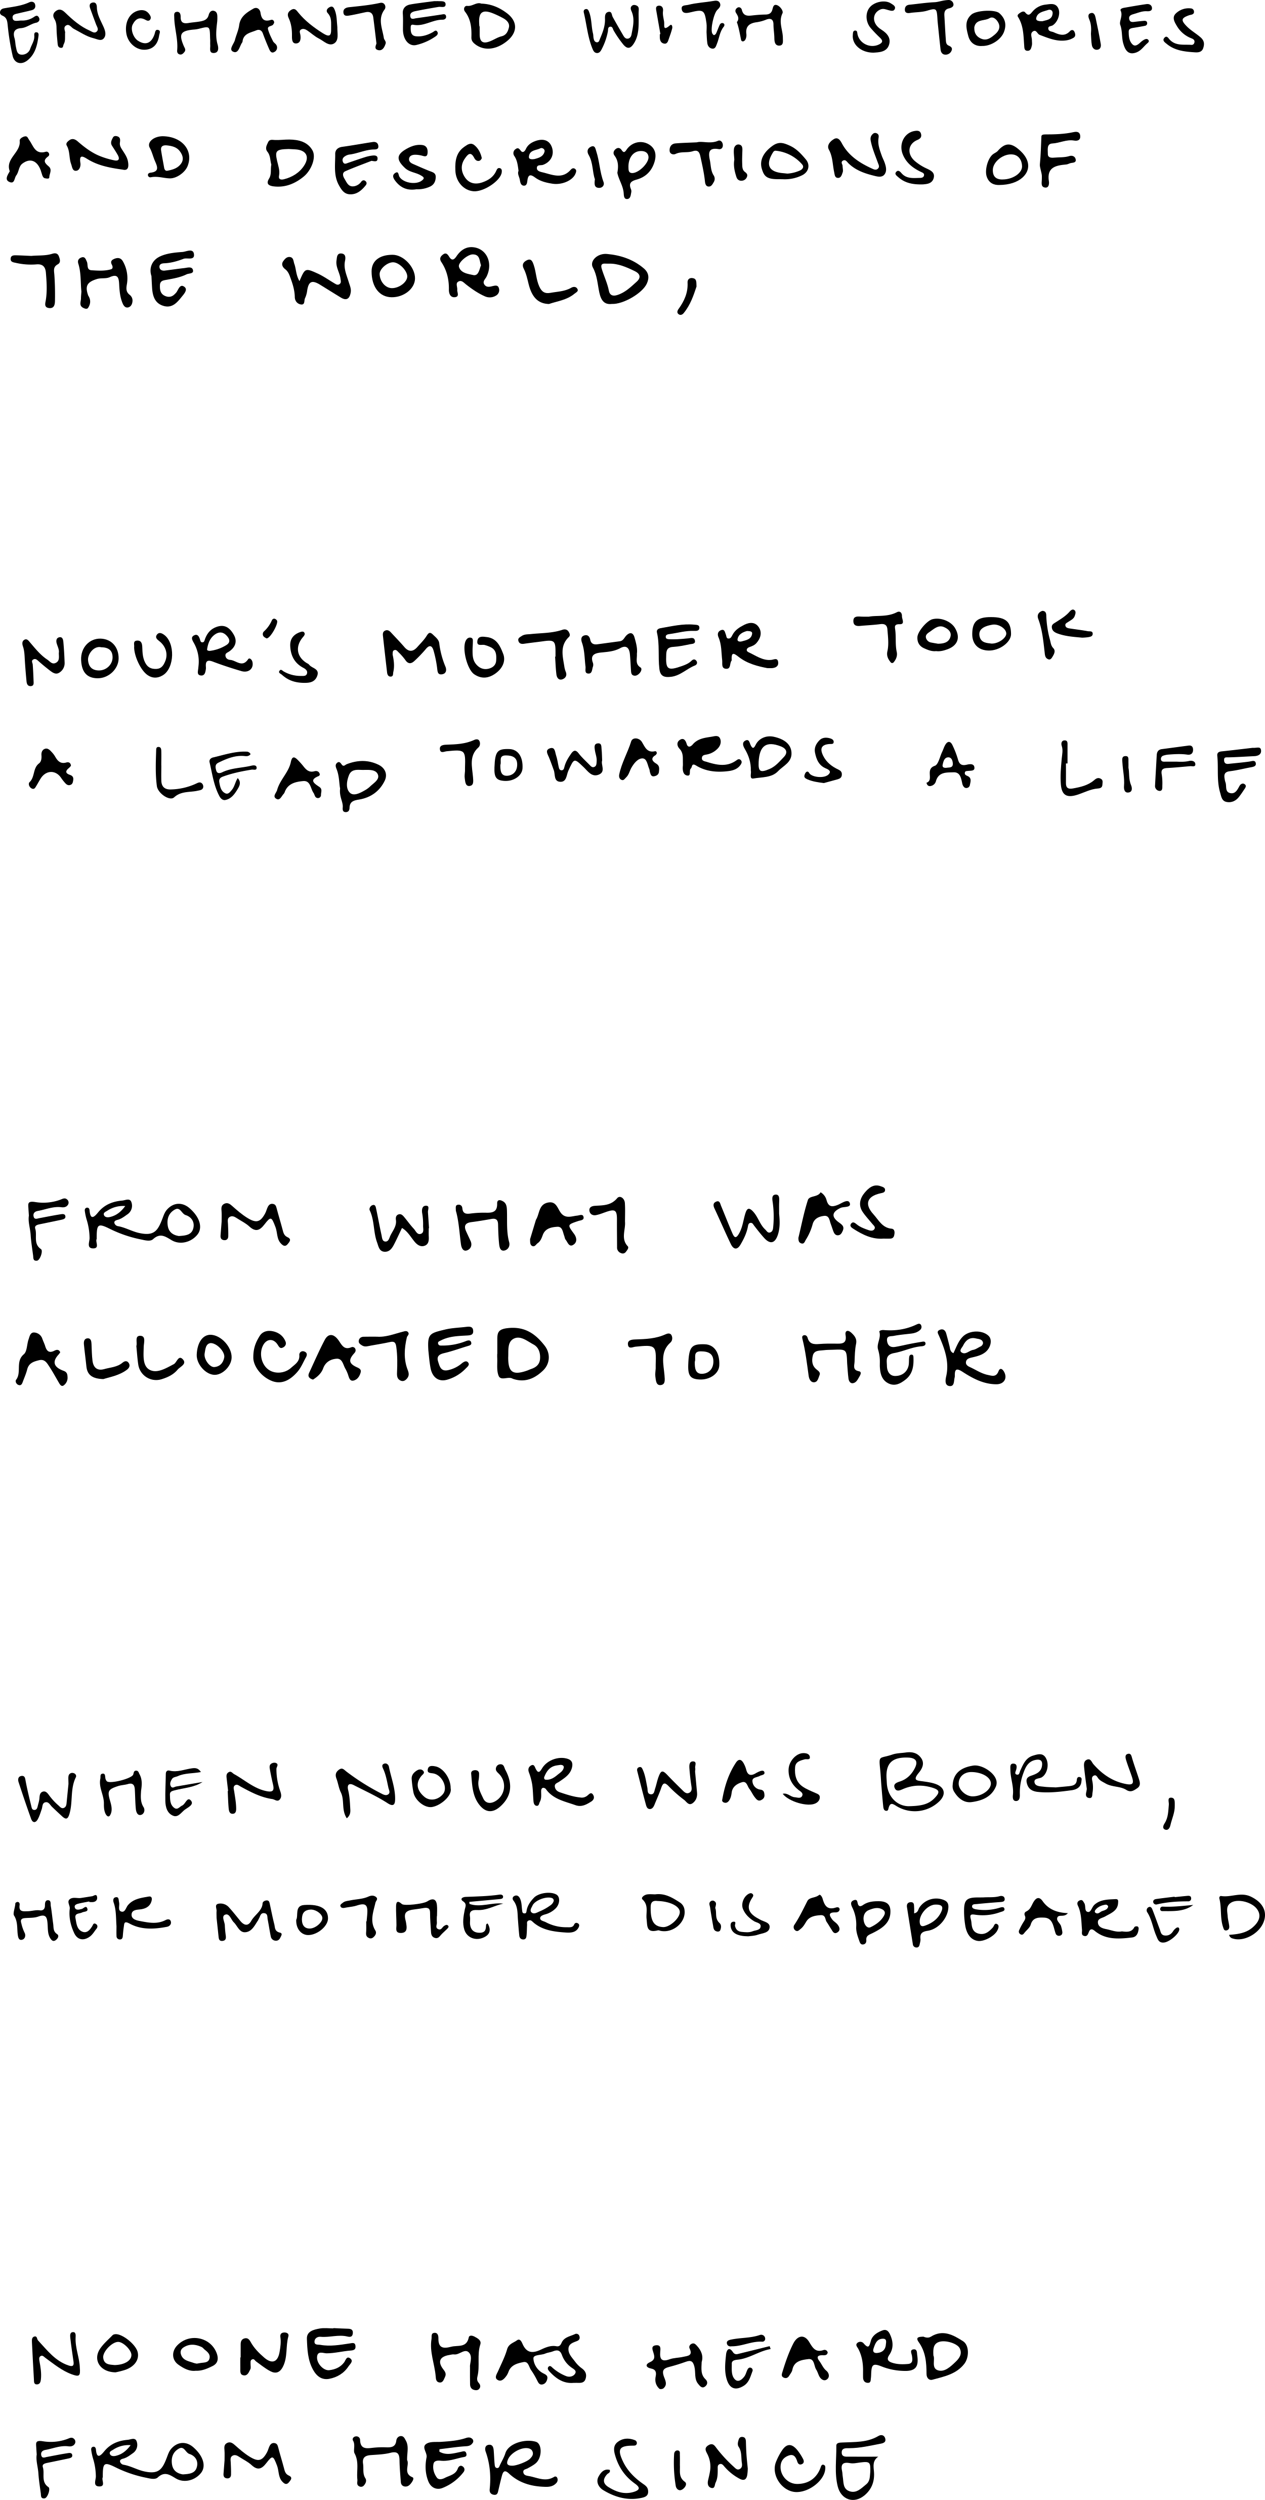 <svg xmlns="http://www.w3.org/2000/svg" width="1424.1" height="2813.35" viewBox="0 0 1424.1 2813.35"><title>c24-txt</title><path d="M645.59,2681.64c-11.48,1-19.71-5-27-12.8-1.29-1.38-2.71-3.44-1.19-5.2,1.89-2.2,3.54.06,4.86,1.22a51.72,51.72,0,0,0,14.91,9.11c3.44,1.4,7.66.79,9.88-2.15,2.93-3.88-1.49-5.8-3.79-7.51a29.4,29.4,0,0,1-10.55-13.75c-2.16-6.08-5.47-6.27-10.47-4.31-2.7,1.05-5.73,1.26-8.37,2.41-4.62,2-13.47,1-13.35,5.41.17,6.42,4.35,13.48,11.17,16.89,3,1.48,5.22,2.68,4.39,6.34-.69,3.08-2.44,5.61-5.59,6.14-3.71.62-4.7-2.64-6.11-5.21a86,86,0,0,0-6.42-10.87c-2.57-3.4-2.94-10.28-8.71-9.11-6.41,1.3-13.57,2.95-16.59,10.38a23.36,23.36,0,0,1-2.06,4.41c-2.48,3.57-5.9,7.75-10.21,5.38s-1.06-6.76.48-10.26c3.51-8,7.61-15.91,10-24.27,1.79-6.22,7.13-7.23,11.05-10.11,3.47-2.54,5.31,1.67,6.33,4,4.39,10,10.85,11,20.26,6.63,5.4-2.5,11.34-5.23,17.83-4,3.23.62,4.68-1.15,5.85-3.82,2.82-6.48,9.56-7.25,15-9.8a3.5,3.5,0,0,1,4.92,1.82c1,2.43.36,4.68-2.07,5.74-4.46,1.92-9.94,3-10.09,9.09-.15,5.87,4.28,10,7.49,14.36a35.52,35.52,0,0,0,7.62,7.52c4.3,3.13,5.7,7,4.12,11.87s-5.76,4.52-9.73,4.42C648.19,2681.61,646.89,2681.64,645.59,2681.64Z"/><path d="M115.72,2787.84c-1.77,2.93,3.53,10.2-3.58,10.34-8,.16-4.14-7.25-4.23-11.42a70.51,70.51,0,0,0-3.21-20.11,64.39,64.39,0,0,1-2-9.46c-.26-1.68.36-3.43,2.3-3.68s2.8,1.36,3,3.09c.91,11.13,5.21,7.15,9.41,2,6.83-8.37,15.91-12,26.3-12.86,3.59-.31,8.59-3.21,10.21,2a11.31,11.31,0,0,1-4.29,13c-3.43,2.42-6.74,5.09-11,6.17-1.82.46-4.13,1.32-3.35,3.8a5.14,5.14,0,0,0,3.35,3c8.38,1.29,15.62,5.8,24,7.61,16.43,3.56,20.29-2.64,25.47-16.36,1.29-3.4,2.37-6.59,4.78-9.3,7.08-8,16.93-8.57,25-1.35a46.86,46.86,0,0,1,4.78,4.88c7.25,8.64,8.56,17.75,3.52,23.95-6.86,8.42-19,11.49-28.16,6.08-6.9-4.08-12.56-8.37-20.4-1.16-3.06,2.81-8.82,1.25-13.3.3a137.4,137.4,0,0,1-33.18-11.16C116.94,2770.14,115.66,2771.06,115.72,2787.84Zm90.1-3.2c6.94-.44,13.4-.94,15.55-7.48,2.38-7.23-1.29-13.32-8.06-15.49-4.53-1.46-5.9-9.31-11.75-6.13-6.58,3.58-9,9.76-8,17.33C194.63,2780.74,199.8,2783.63,205.82,2784.64Zm-58.74-32.92a31.53,31.53,0,0,0-19.66,5.12c-1.85,1.16-4.72,2.16-3.69,4.79s4.16,2.73,6.72,2.1C136.83,2762.17,141.93,2758.67,147.08,2751.72Z"/><path d="M612.75,2798.6c-15-.48-28.7-4.49-39.83-15-4.85-4.56-6.61-2.1-7.87,2.55-1.44,5.32-2.66,10.69-3.92,16.05-.68,2.9-1.06,6.07-5.29,5.36-3.57-.6-4.9-3-4.55-6.35,1.5-14.39.36-28.43-4.54-42.18-1-2.83-1-7.11,3.49-7.7,4.35-.57,5.27,3,5.56,6.42.44,5.17.54,10.38,1.06,15.54.17,1.77.43,4.21,3,4.22,1.89,0,2.35-2,3-3.43,2.06-4.4,4.62-8.64,6.06-13.23,3.6-11.53,23-16.5,34.46-12.88,7.11,2.26,7,18-.29,24.16-2.68,2.29-5.94,3.92-9,5.67-2.11,1.2-5.64,1.11-4.89,4.8.64,3.08,3.67,3.48,6.18,3.92,9.35,1.63,18.59,6.88,28.26,1,1.6-1,3.11-.56,3.82,1.42a5.23,5.23,0,0,1-1.2,5.44C622.62,2798.43,617.79,2798.85,612.75,2798.6Zm-35.62-23.76c5-.14,16.66-4.71,19.61-7.87,2-2.13,4-4.44,2.88-7.73-.79-2.34-2.49-3.53-5-4-7.53-1.44-19.1,4.88-22.47,12C569.43,2773,571.31,2775,577.13,2774.84Z"/><path d="M375.3,2620c5.51.24,11,.57,16.54.71,3.44.09,5.74,1.14,5.36,5.1s-2.56,4.54-6.14,3.66c-10-2.45-20,1.24-30.09.31-3.6-.33-6.85,1.76-6.94,5.41-.1,4.2,4,3.21,6.73,3.68,11.09,2,22,0,32.93-1.61,2.92-.42,6.11-1.62,6.52,3,.34,4-2,4.74-5.47,5-9.06.69-17.89,3.1-27.09,3.12-3.69,0-10.22-3.32-10.73,4.1s7.43,15.62,13.7,14.9c6.62-.76,12.54-3.17,16.79-8.8,1.72-2.27,2.7-7.59,6.83-4.51s-.23,6.41-2,9.09c-5.08,7.71-12.67,12.22-21.48,13.91-8.34,1.59-14.11-2.71-18.22-10-6.16-11-6.59-23.1-7.05-35-.33-8.55,7.67-10.35,14.21-11.56,5-.94,10.37-.19,15.58-.19Z"/><path d="M971.6,2668.78c.15-8.85-1.13-17.43-5.33-25.39-1.12-2.13-3.78-4.46-.94-6.83a4.93,4.93,0,0,1,7,.71c5.35,6.17,6.31,3.51,8-2.76s7.25-9.7,13.21-11.93c4.35-1.63,6.73.92,8.38,4.46,3.66,7.83,4.26,15.71-.79,23.14-3.11,4.59-1.78,7.13,3,8.72,6,2,12.23,2,18.31,1.44,5.46-.54,4.84-5,4.24-9.05-.39-2.65-2.72-6.65,1.48-7.34,4.69-.77,4,4.12,4.47,7,1.92,13.26-2.42,17.89-16,17.2a72.07,72.07,0,0,1-23.63-4.8c-10.07-4.06-11.83-2.59-12.25,7.87-.07,1.62-.08,3.26-.3,4.86-.34,2.44.16,5.79-3.75,5.52-3.42-.24-5-2.64-5.08-6C971.57,2673.32,971.6,2671.05,971.6,2668.78Zm25.69-30.41c.35-2.93,1.1-6.5-3.36-6.42-6.94.11-8.74,5.77-10.53,11.06-1.08,3.19.21,5.22,3.68,5C993,2647.59,996.8,2644.68,997.29,2638.37Z"/><path d="M529.12,2663.77c-.5-3.49,3.17-11.22-.94-16-4.83-5.61-11,2.77-17.06,1.84-1.54-.24-3.22.31-4.82.56-11.28,1.7-14.05,7.56-7.1,16.44,2.36,3,3.3,5.22,1.7,8.54-1.39,2.87-2.29,6.67-6.41,6-3.45-.55-3.78-3.66-4-6.82-1.16-14-7.09-27.53-4.71-42,.45-2.72-.91-6.61,3.22-7,4-.36,4.59,3.59,4.55,6.26-.16,11,5.46,11.71,14.3,9.42,7.56-2,17.41,1.58,19.88-10.51.6-2.91,4.23-2.16,6.71-.79,3.49,1.92,7.73,4.19,6.28,8.67-3.81,11.76-.31,24-3.16,35.74-.65,2.67-.76,5.05,1.18,7.29s2.75,4.54.68,7c-1.4,1.65-3.49,1.67-5.42,1.23-3.36-.75-4.76-3.23-4.81-6.44C529.05,2677.71,529.12,2672.19,529.12,2663.77Z"/><path d="M988.69,2764.7c-6.19,4.28-5.48,10-4.88,16,1.09,11-2,20.53-10.85,27.74-11.93,9.68-26.13,4.58-29.86-10.24-3.81-15.19-1.36-30.48-1.59-45.71-.06-3.64,3.69-3.61,6.76-3.75,13.84-.66,27.93.2,40.61-7.33,3.18-1.89,6.61-1.15,7.73,2.93,1,3.84-1.75,5.08-4.92,5.68-11.77,2.25-23.44,5.06-35.56,5.12-3.53,0-8.89-.56-8.55,5.27.28,5,5,4.24,8.42,4.28C966.9,2764.77,977.79,2764.7,988.69,2764.7Zm-8.94,17.1c.34-11.07-.6-11.9-11.27-10.58-3.84.48-7.87,1.45-11.54.75-8.39-1.62-10.68,1.57-8.9,9.28.43,1.88.35,3.87.68,5.79,1.06,6.2-.07,13.93,7.57,16.54,7.89,2.69,13.12-3.12,18.7-7.62C979.82,2792.07,979.12,2786.82,979.75,2781.8Z"/><path d="M494.65,2759.05c7.83,4.53,16,1.9,24.1.25,2.69-.55,5.28-1.82,6.24,1.85,1,4-2.37,3.8-4.78,4.33-7.88,1.73-15.52,4.59-23.88,3.78-3-.29-7.44-.41-8.28,3.4-1.21,5.51.52,11.15,3.77,15.59,2,2.78,5.88,1.95,9,.33,5.33-2.78,12-3.59,14.52-10.43.77-2.06,2.66-4.3,5.27-2.65,2.46,1.55,3.09,4.19,1.11,6.71A55.44,55.44,0,0,1,497.92,2800c-6,2.28-12.65.1-15.73-7.59-3.53-8.83-3.75-18-2-26.82,1.11-5.59-6.44-11.91.35-15.69,4.39-2.45,10.73-1.52,16.22-1.9,9.38-.66,18.74-1.28,27.77-4.31,2.45-.82,5.2-1.07,7.27,1.16a3.35,3.35,0,0,1,.27,4.45c-1.73,2.51-3.83,3.43-7.24,3.63-10.06.6-20.06,2.18-30.09,3.37Z"/><path d="M458.33,2768.57c2.9,5.39-4.77,14.86,6,19.28,2.12.87.4,4.07-1,6-1.77,2.43-3.74,4.61-7.08,4.45-3.11-.16-4.75-2.1-5-5-.61-8.07-1.35-16.15-1.48-24.23-.11-7.24-1.75-10.88-10.3-8.7-7.16,1.82-14.78,2-22.22,2.57-6.27.5-9.58,2.83-8.51,9.87.81,5.35-.72,11,2.53,16.09,1.76,2.77.51,5.7-1.5,8.07a4.23,4.23,0,0,1-5.3,1.13c-3.56-1.7-1.86-5-2.16-7.72-1.05-9.72,2.13-19.59-3.14-29.38-1.75-3.24,1.19-9.59-1.76-14.41-1.07-1.74.19-4,2.35-4.58,3.17-.86,5.54,1.19,5.62,3.85.32,10.51,7,9.72,14.25,8.85a99,99,0,0,1,14.61-.55c5.87.18,11,.12,11.93-7.66.27-2.29,2.11-5,5.23-5s4.19,2.74,5.44,5C460.65,2753.29,458.06,2760.52,458.33,2768.57Z"/><path d="M1039.51,2629.61c3.59,1.48,6.18,1.44,8.52,0,13.52-8.39,25.09-1.9,36.19,5.18,7,4.48,7,18.25,1.3,25.53-9.15,11.68-22.76,14.18-35.74,17.76-3.93,1.08-6.7-2.07-6.72-6.42-.06-12.69-.84-24.78-8.84-35.94C1029.65,2629.34,1036.41,2629.86,1039.51,2629.61Zm11.28,21.23c2.15,4.09-2.42,13.78,4.56,16.46,7.61,2.92,14.53-3.71,20.22-9.12,4.37-4.14,8-9,4.86-15.46-2.59-5.3-15.53-9.45-22.86-7.3C1050.9,2637.39,1050.31,2642.93,1050.79,2650.84Z"/><path d="M789.92,2658.12c-.36,7.84-1.2,14.3,4.37,19.54,2.83,2.65,2.34,6.18-.91,8.34s-5.43-.86-7.24-3c-4.89-5.67-2.74-13.11-4.41-19.64-1.53-6-3.8-7.57-9.5-5.51-6.38,2.29-12.89,4.32-19.45,6-5.49,1.4-7.57,3.73-5.72,9.7,1.42,4.57,5.14,9.85-.31,14.33-1,.81-3.68,1.09-4.45.39-4.08-3.78-5.29-8.57-4.12-14.1.89-4.25.12-7.62-5.14-8.65-5.77-1.13-7.15-4.56-1.39-7.15,6-2.69,5.39-6.19,3.89-10.95-1-3.28-2.89-7.49,3-8.1s5,4.19,4.72,7.41c-.7,8.4,1.73,11.54,10.51,8.38,4.79-1.72,10.22-1.59,15.26-2.75,4.74-1.1,11.41-1,7.3-9.46-1.06-2.16.31-4.59,2.79-5.44s3.8.67,5.55,2.54C790,2645.73,791.85,2652,789.92,2658.12Z"/><path d="M270.93,2653c0-4.87-.05-9.74,0-14.61,0-3.1.84-5.88,4.31-6.8s5.33,1.09,6.88,3.93c3.8,6.95,9.35,12.54,15.23,17.61,9,7.75,15.42,5.26,17.41-6.36.93-5.44,1.74-10.94.9-16.51-.47-3.09.66-5.06,4-5.3,3.11-.22,5.83,1.2,5,4.28-3.2,11.22-.6,23.35-6.18,34.27-3.53,6.89-8.36,8.06-14.26,4.94-5.65-3-10.7-7.13-15.91-10.9-1.47-1.07-2.26-3.54-4.68-2.24-2.12,1.14-1.5,3.36-1.55,5.25s.55,4.19-.25,5.72c-1.57,3-2.94,7.37-7.17,6.94-5-.49-4-5-4.11-8.52-.09-3.9,0-7.8,0-11.7Z"/><path d="M931.79,2647.54c-.74,3.53-3.72,3-6.14,3-5.53,0-6.51,2.23-3.29,6.46,2.71,3.56,4.19,7.86,7.88,10.93,3.25,2.69,4.15,7.58.41,10-3.19,2.11-6.78-.47-8.54-4.14-1.13-2.34-1.85-4.92-3.23-7.08-2.74-4.27-1.78-12.78-9.09-11.81-7.14.95-15.79,2-17.76,12-.48,2.42-2.3,4.6-3.65,6.8s-3.35,3.14-5.82,2.14c-3.37-1.36-2.5-3.93-1.7-6.53,3.31-10.83,6.93-21.49,12.07-31.68,4.81-9.53,12.62-11.06,18.14-1.83,4.11,6.87,7.32,12,16.27,8.82A3.56,3.56,0,0,1,931.79,2647.54Z"/><path d="M252.79,2768.92c0-4,.2-7.62-.06-11.17-.24-3.34-.73-6.66,2.92-8.48s6.42.32,8.81,2.43c5.32,4.72,10.61,9.39,16.74,13.12,9.54,5.8,14,4.82,19.38-5,1.22-2.25,1.74-4.88,2.92-7.16,1.07-2.05,2.66-3.67,5.41-3.29s3.55,2.1,4.19,4.56c2,7.83,4.44,15.56,6.51,23.39.92,3.5,1.56,6.83,5.43,8.57,4.8,2.16,2.52,4.85.27,7.59-2.77,3.39-5.12,1.73-7.29-.48-4.95-5-3.84-12.19-6.13-18.2-4.41-11.51-5-12-12.19-2.73-5.28,6.82-9.82,8.23-16.58,2-4-3.67-9.15-6.09-13.75-9.12-2.25-1.48-4.71-2.73-7.26-1.51-3.32,1.59-2.49,4.82-2.35,7.73.23,4.53.42,9.07.33,13.6,0,2.46-1.27,4.47-4.15,4.37-3.2-.12-4.57-2-4.32-5.14C252,2778.81,252.43,2773.63,252.79,2768.92Z"/><path d="M841.82,2778.1a55,55,0,0,1-.65,7.5c-1,4.89-3.55,6.5-8.43,4a59,59,0,0,1-17.35-13.89c-1.26-1.46-3.06-3.91-5.74-2.38-2,1.12-1.66,3.37-1.66,5.28,0,5.23,0,10.47-2.38,15.28-1.14,2.36-.66,7-4.7,6s-4.65-4.89-3.74-8.79c.74-3.17,1.53-6.33,2.06-9.53a31.24,31.24,0,0,0-2.93-19.89c-1.91-3.69-3.72-6.82,1.21-9.85,5.11-3.14,7.21.77,9.42,3.64a156.61,156.61,0,0,0,19.2,20.67c1.9,1.73,3.74,4.06,6.71,2.43,2.72-1.48,2.74-4.17,2.32-6.87-.94-6,.13-12.44-3.54-18-1.37-2-1.11-4.4-.51-6.61s1.23-4.63,4.18-4.63c3.36,0,4.33,2.23,4.43,5.19.15,4.87.29,9.75.62,14.62S841.24,2772,841.82,2778.1Z"/><path d="M89.87,2664.66c.75,9.44-.66,10.41-9.08,7.34-11.19-4.09-20.19-11.62-29.64-18.47-1.72-1.25-3.45-3.7-5.87-1.75-1.62,1.31-1.18,3.6-.83,5.53,1.23,6.73,2.34,13.47,1.6,20.34-.29,2.7-1,5.51-4.21,5.7-3.86.22-3.51-3-3.65-5.55-.78-14-1.58-27.89-2.23-41.83-.11-2.51-.28-5.82,2.87-6.53s2.65,3,4,4.44c10.26,11,19.42,23.38,34.73,28.3,5.09,1.63,5.74-.64,5.16-4.74-1.23-8.69-2.59-17.36-3.54-26.08-.29-2.62-.82-6.78,3.11-6.86,3.39-.08,2.9,4.07,2.8,6.24C84.59,2642.62,89.6,2653.67,89.87,2664.66Z"/><path d="M686.45,2779.57c.91,3.26-1.74,3.58-2.92,4.86-5,5.43-5.09,10.43,1.46,14.48,8.77,5.42,17.85,8.67,28.57,5.41,9.38-2.86,4.79-6.74.88-9.57-11.32-8.16-18.42-18.84-22.13-32.21-1.65-5.93-1.67-11.06,3.63-14.8,5.76-4.06,12.19-4.1,18.62-1.68a3.43,3.43,0,0,1,2.34,3.86c-.53,2.46-2.56,2.35-4.61,2.37-15.18.09-17.55,3.92-11,17.73,5.16,10.87,13.54,19,23.22,25.67,3.38,2.32,5.1,4.29,5.15,8.35.05,4.9-3.57,6.13-6.85,6.89-15.77,3.63-30.39-.51-43.71-8.58-4.81-2.91-8.66-9-5.26-15.23C676.27,2782.69,679.88,2777.91,686.45,2779.57Z"/><path d="M41.34,2762.26c-.22-3.2-.39-5.46-.51-7.73-.29-5.31-1.25-8.58,7.53-7.17a54.35,54.35,0,0,0,27.49-2.6c2.43-.93,4.87-2.42,7.26-.3a4.43,4.43,0,0,1,1.33,5.32c-1.51,3-4.37,3.65-7.49,3.25-9-1.15-17.25,2.55-25.83,4.06-3.37.59-5.47,2.59-4.66,6.08.89,3.85,3.91,2.29,6.35,1.84,7.64-1.43,15.25-3,22.92-4.19,2-.31,5.14-1,5.58,2.11.41,2.85-2.39,3.4-4.6,3.87q-11.38,2.41-22.78,4.73c-2.92.6-6.85,1.3-5.69,5,2.32,7.38-2.34,16.61,6.28,22.41,2.65,1.78-1,12.2-4.24,12.66-4.7.68-4-3.15-4.38-5.82-1-7.39-2.2-14.77-2.67-22.2S40.21,2768.89,41.34,2762.26Z"/><path d="M897,2804.53c-16,.16-29.23-18.65-23.49-33.7a68.47,68.47,0,0,1,6.71-12.94c5.4-8.23,11.16-8.3,17.57-.35a60.6,60.6,0,0,1,6.29,9.76c1.07,2,1.36,4.67-1.43,5.83s-4.34-.51-5.12-3c-1.39-4.34-3.55-8.51-8.74-7-5.44,1.64-9.5,5.34-10,11.81-.89,10.64,7.89,20.43,18.58,20.46,12.67,0,22-6.39,26.35-18.27.72-2,1.34-4.17,3.75-3.19,2,.81,1.7,3.24,1.5,5.2C927.67,2791.52,911.43,2804.39,897,2804.53Z"/><path d="M220.25,2668c-7.17.82-13.54-2.69-19.34-6.78-7.59-5.34-7.9-15-1.36-21.78,13.83-14.34,38-9.36,44.54,9.27,2,5.78,1.32,11-4.84,14C233.42,2665.58,227.48,2668.28,220.25,2668Zm1.29-8c1.76-.3,3.35-.6,5-.83,3.79-.54,8.26-.25,9.33-5.18,1-4.45-2.17-7.12-5.27-9.61-1.26-1-2.28-2.47-3.69-3.11-6.79-3.11-13.62-3.86-20.28.46-2.76,1.78-3.89,4.36-3,7.5,2,7.26,8.72,7.89,14.37,9.95A26.84,26.84,0,0,0,221.54,2660Z"/><path d="M130.13,2669.78c-17.42-.19-25.67-13.85-17.68-26.2,3.8-5.88,9.46-10.56,14.37-15.69a4.75,4.75,0,0,1,2.66-1c7.54-1.1,23.14,11.13,25.43,19.89,2.2,8.44-3.24,16.53-14,20.24A106.85,106.85,0,0,1,130.13,2669.78ZM129,2661.6c11.17-.22,19-5,18.94-11.43-.09-5.61-9.37-14.71-14.94-14.65-6.9.07-17.47,11-16.8,17.74C117,2661.29,123.5,2661,129,2661.6Z"/><path d="M867.56,2643.57c-12.41,2.08-22.68,9.76-35.19,11.73-3.29.52-8.64.29-8.56,4.73.11,5.93-.93,13,3.44,17.59,3.75,3.92,8,.33,10.63-3.06,1.73-2.23,2.32-5.31,3.64-7.9.74-1.45,2-2.75,3.91-2a3,3,0,0,1,1.58,4.11c-2.28,6-3.76,12.49-9.9,16.25-8.91,5.46-15.46,3.24-18.7-6.53-3.18-9.57-2-19.39-1-29,.36-3.49,2.76-9.83,7.68-2.47,2.3,3.44,5,2.26,7.73,1.59,11.22-2.73,22.41-5.53,33.62-8.31C866.81,2641.39,867.19,2642.48,867.56,2643.57Z"/><path d="M765.41,2774.41c.38,6.54-1.67,13.34,5.48,18.51,3.32,2.39.12,7-2.94,8.77-3.87,2.27-6.7-1.07-7.21-4.11a159.14,159.14,0,0,1-1.82-35.9c.12-2,1.37-4,3.6-4,3.45,0,2.79,2.91,2.85,5C765.5,2766.6,765.41,2770.5,765.41,2774.41Z"/><path d="M823.74,2640.47c-2.44.44-4.66-.34-5.34-2.8-.81-2.92,1.57-4.05,3.81-4.56,11-2.48,22.48-1.63,33.31-5.39a4.44,4.44,0,0,1,5.84,3.68,3.21,3.21,0,0,1-3.31,3.9C846.19,2634.51,835.47,2640.62,823.74,2640.47Z"/><path d="M131.13,2167.54c-.65-8.86-.16-17.81-3.16-26.42-.81-2.33-.77-5.46,2.27-6,3.6-.69,3.22,2.72,3.7,5,.06.26.05.54.11.8.82,3.54-1.67,9,2.45,10.3,4.27,1.39,5.24-4.39,7.47-7.08,6.1-7.37,15.23-8.32,23.3-9.78,5.35-1,3.74,5.36,1.9,8.34-2.56,4.11-7,5.64-11.83,6.14-4,.42-9.13.69-9.22,5.93-.08,4.88,4.95,6.23,8.78,7,9.78,1.84,19.66,4.09,29.37-.9,1.88-1,5.2-1.82,6.06,1.58.78,3.14-1.56,5.41-4.3,5.93-14.29,2.71-28.88,3.59-41.93-3.51-6.45-3.51-6.12-.47-6.73,3.56-.54,3.47-.84,7-1.13,10.5-.18,2.16-1,3.77-3.33,3.69a3.64,3.64,0,0,1-3.73-3.59C131,2175.13,131.13,2171.34,131.13,2167.54Z"/><path d="M24,2164.41a48.08,48.08,0,0,0,3.76,10.85c1.39,2.84.51,6.63-2.57,7.61-4,1.28-4.76-2.56-5.17-5.49-1-7.26.24-14.61-4.23-21.71-1.51-2.38,1.29-8.91,1.48-13.66,0-.6,1.56-1.62,2.38-1.62,2.13,0,2.66,1.92,2.43,3.48-1.16,8,4.08,7.1,9.12,7,4.59-.1,9-1.67,13.71-1,3.48.5,5.65-1.5,5.69-5.21,0-2.79.15-6.24,3.46-6.19,3.69.06,2.71,4.17,3.12,6.53,1.15,6.65,1.72,13.39,2.69,20.08.59,4.08-.25,8.44,4.35,11.48,2.74,1.82.94,5-1.42,6.76-2.62,2-4.45.63-6-1.7-3.34-5-2.81-11-3.25-16.52-.57-7.08-1.55-11.5-10.48-8.23-4.67,1.71-10.13,1.27-15.25,1.75C24.59,2158.93,22.62,2160.16,24,2164.41Z"/><path d="M100.47,2139.85c-4.22.85-8.48,1.53-12.65,2.6-2,.52-4.51,1.62-3.54,4.4.86,2.48,3.28,2.45,5.55,2a9,9,0,0,1,1.57-.4c2.39-.07,5.24-4.76,6.78-.89,1.67,4.2-3.46,3.48-5.8,4.72-3,1.57-8.57.47-7.41,6.44,1.12,5.75,1.4,12.56,7.71,15.15,5.18,2.13,8.52-2,11.07-6.07,1-1.57,1.36-4.06,3.9-2.76,2.37,1.2,2.55,3.54,1,5.5-2.54,3.1-4.37,6.7-7.9,9.13-6.91,4.76-13.68,3.4-17.23-4.22-4.06-8.68-6.16-18.06-5-27.42.48-3.82-3.89-8.22.55-11.07,3.46-2.22,8-.46,11.93-1,4.28-.62,8.54-1.33,12.8-2,2-.34,4.89-3.38,5.53,1.09.43,3-1.39,5.18-4.68,5.49-1.34.13-2.7,0-4,0Z"/><path d="M653.11,2022.82a9.54,9.54,0,0,0,8-2c2.05-1.45,4.33-5,6.77-.66,1.66,3,.33,5.63-2.37,7.32-5.41,3.39-10.86,6.47-17.73,4-12-4.28-25.08-6.6-33.23-18.07a3.94,3.94,0,0,0-3.2-1.44c-1.71.36-2.15,2.16-2.16,3.78,0,4.08.6,8.16-1.46,12.07-1,1.89-1,4.93-3.9,4.38-2.36-.44-3.07-3-3.26-5.31-.51-6.3-.55-12.66-1.47-18.89a73.82,73.82,0,0,0-3.76-13.66c-1.14-3.29-.24-5.85,2.36-7.42,3.45-2.09,4.27,1.37,5.29,3.43,2.93,5.94,4.61,4,7.35-.42,5.74-9.37,19-13.9,29-10.47,4.89,1.68,5.68,5.35,4.53,9.9-2,7.79-8.35,11.59-14.3,15.71-2.26,1.57-5.62,2.07-4.9,6,.58,3.12,2.82,5,5.6,5.93C638.08,2019.62,645.89,2022.18,653.11,2022.82Zm-22.24-36.68c-2.52.42-4.43.58-6.25,1.08-6.46,1.77-9.61,6.8-11.9,12.53-.51,1.27.12,2.94,1.38,3.07,5.47.59,9.7-2.23,13.65-5.55,1.92-1.62,4.21-3,5.58-5C635.63,1988.82,635.14,1986.17,630.87,1986.14Z"/><path d="M390.42,2046.28c-6.3-9.48-2.29-20.22-6.72-29.18-2.34-4.75-3-10.31-4.87-15.31-1.59-4.16-1.08-7.18,2.5-10,4-3.11,5.81-.31,8.71,1.94a258.67,258.67,0,0,0,39.24,24.67c2.36,1.23,5.51,2.85,8,.75,2.31-1.94.53-4.8,0-7.16-1.58-7.09-2.7-14.31-5.74-21-.92-2-2.53-5.16,1.26-6.29,2.56-.76,4.63,1.47,5,3.42,2.44,12.37,7.35,24.35,7,37.11-.1,4-.9,8.93-8.26,4.16-12.07-7.81-25.31-13.81-38.16-20.39-6.13-3.14-7.7.38-6.44,5.53,1.68,6.85,2,13.75,2.36,20.71C394.61,2039.09,394.54,2042.76,390.42,2046.28Z"/><path d="M538.9,2002.88c-1.71,8.17,2.19,14.75,5.19,21.17,2.44,5.23,7.68,6.16,13,3.27a19.48,19.48,0,0,0,5.16-30.51c-2.1-2.28-5.13-4.13-3.64-8a5,5,0,0,1,4.27-3.31c4.51-.44,4.66,3.61,6,6.17,8.58,16,7,29.29-4.77,40.48-9.24,8.82-18,8.11-25.43-2.32-7.12-10.07-7.16-22-8.24-33.61-.27-2.85,1.72-3.91,4.16-4.08s4.52,1,4.73,3.58A42.82,42.82,0,0,1,538.9,2002.88Z"/><path d="M507.32,2012.47c1.94,8.37-11.35,19.7-21.15,21.13-8.11,1.18-18.84-7.4-20.7-16.36a126.25,126.25,0,0,1-2-15c-.39-4.65,2.53-7.73,6.14-9.93,2.22-1.35,5.18-1.56,7,.76s-.7,3.77-2.1,5.42c-6.71,7.91-5.49,16.31,3.34,23.69,6.09,5.09,15.49,3.58,21-3.37s-1-21.07-10.87-23c-3.15-.62-7.26-.07-6.4-4.64s5-4,8.55-3.33C499.09,1989.55,507.47,2001.59,507.32,2012.47Z"/><path d="M782.51,1993.8c.67,7.23,1.44,15.42,2.2,23.62.44,4.79-1.17,9-4.89,11.79-4.45,3.33-6.92-1.56-9.57-3.61a144.2,144.2,0,0,1-17-14.95c-4.42-4.69-6.66-5.14-8.9,1.51-2.11,6.27-4.94,12.3-7.4,18.46-1,2.45-2.32,5-5,5.23-3.64.25-4.36-3.32-5.06-5.89-3.3-12.21-6.36-24.48-9.47-36.73-.54-2.1,0-3.89,2.23-4.52,2.44-.69,3.21,1.22,4,3,2.89,6.41,3.69,13.32,5.11,20.11.57,2.76-.39,7.26,4.1,7.45,3.67.16,3.76-3.77,4.61-6.32,1.4-4.17,2.21-8.55,3.69-12.7,3-8.27,4.69-8.48,10.52-2.29,5.42,5.76,11.11,11.27,16.73,16.85,2,2,4.35,4.31,7.43,2.79,3.5-1.73,2.92-5,2.42-8.33-.95-6.26-1.64-12.57-2.12-18.88-.27-3.45-.34-8.29,4.16-8.14,4.77.16,1.74,5,2.36,7.73C782.88,1990.87,782.61,1991.87,782.51,1993.8Z"/><path d="M813.13,2025.06c2.81-16,7.37-29.24,15.24-41.22,3.09-4.72,6-4.14,8.57.14a31.51,31.51,0,0,1,3.21,7.9c1.61,5.8,4.91,6.86,10,4.1a31,31,0,0,1,5.92-2.87c1.66-.48,4.07-.94,4.54,1.68.35,1.94-1.57,2.45-3,3a9.09,9.09,0,0,0-1.81.54c-3.05,2-8.94,1.59-8.74,6a10.08,10.08,0,0,0,8.88,9.67c3.9.49,4.41,2.88,4.65,5.9s-1.43,4.82-3.82,5.94c-3.48,1.63-5.42-1.21-7.07-3.28-2.35-2.94-3.85-6.55-6.16-9.53s-2.85-9.06-8.4-7.3c-5.39,1.71-10.5,4.82-11.41,11.42-.43,3.18-1,6.24-2.83,9-1.37,2-3.13,3.22-5.6,2.47C812.14,2027.6,813.11,2025.16,813.13,2025.06Z"/><path d="M881.17,2018.72c5.37-1.43,8.72,3.51,13.4,3.83,3.13.22,6.81,2,8.51-1.55,1.53-3.23-2.08-5-4.18-6.63-7.41-5.92-11.46-13.5-11.14-23,.31-9.28,8.39-18.17,16.31-18.44,3.29-.12,7.16.68,7.62,4.22.52,4-3.7,2.16-5.76,2.75-5,1.43-10.33,2.58-10.83,8.94-.68,8.56,1,16.67,8.63,21.84,4.41,3,9.5,5,14.44,7.17,2.48,1.07,4.88,1.9,4.75,5s-2.12,5.3-4.77,6.62C909.52,2033.84,887.85,2027.56,881.17,2018.72Z"/><path d="M256.81,2015.54c-.55-4.71-1.11-9.41-1.64-14.12-.29-2.55-.61-5.14,2-6.85,3-2,4.3.88,6.41,2,11.8,6.47,21.88,15.93,35.72,19,8.59,1.91,9.61-.94,7.91-8-1.25-5.23-2.32-10.51-3.28-15.81-.51-2.78-1.1-5.92,2.28-7.43a6.07,6.07,0,0,1,4.5-.31c3.52,1.71.48,4.41.48,6.64a72.78,72.78,0,0,0,4,24.17c1.15,3.34,2.34,6.92,0,10-2.67,3.5-5.73.22-8.64-.2-12.81-1.84-24-7.71-35.16-13.79-2.23-1.23-4.5-3.4-6.88-1.69s-1.18,4.59-.81,7.1c.87,6,2,11.91,2.14,17.89.09,2.71.26,7.26-4.31,7.06-3.48-.16-3.9-3.91-4.15-6.66-.56-6.31-.72-12.65-1-19Z"/><path d="M77.07,2007.73c0-4.77-.36-7,.1-9.14a4.18,4.18,0,0,1,5-3.32c2.7.4,4.22,2.79,3.22,4.81-6.46,12.93-3.24,27.45-7.09,40.85-1.88,6.58-4,7.18-8.61,2.9-3.72-3.43-7.42-6.88-11.07-10.39-2.23-2.14-3.79-5.89-7.37-5.23-3.85.71-3.28,4.86-4.27,7.75-1.34,3.88-2.52,7.9-4.49,11.45-2.42,4.37-5.77,4.13-7.45-.51-4.94-13.66-9.55-27.44-14.1-41.24-.93-2.83-.69-6.31,2.88-7,4.29-.78,4.47,2.62,5.1,6,1.75,9.29,4,18.49,6.26,27.69.48,2,.76,4.76,3.81,4.54,2.21-.17,3-2.11,3.4-4,.73-3.05,1.77-6.08,2-9.17s.5-6.1,3.4-7.28c3.73-1.51,5.91,1.83,7.69,4.21a67.33,67.33,0,0,0,10.28,11.12c1.89,1.6,3.51,4.14,6.45,2.68,2.18-1.08,2.57-3.38,2.78-5.69C75.75,2020.91,76.55,2013,77.07,2007.73Z"/><path d="M158.82,2015.19c-.38,6.33-.93,12.6,2.72,18.45,2.26,3.64.43,7.9-2.71,8.78-4.14,1.15-5.58-3.4-5.91-6.7-.71-7.24-.71-14.54-1.14-21.81-.28-4.88-2.07-7.86-7.83-6.17-3.63,1.06-7.56,1.13-11.15,2.31-11.39,3.73-12.07,5.68-8.7,17.18,1.49,5.13,2.76,10.9-.26,15.74-2.23,3.57-6.22-1.1-6.76-8.83-.11-1.59-.12-3.18-.11-4.76,0-9.45-6.09-18-4-27.75.44-2.06-.61-5,2.25-5.56,3.15-.58,3,2.16,3.32,4.42a7,7,0,0,0,1.74,4.13c3.58,3.21,28.1-3,29.67-7.54.73-2.14.61-4.66,3.7-4.4,2.23.2,2.51,2.38,3.42,4C160.33,2002.67,159.78,2008.89,158.82,2015.19Z"/><path d="M228.05,2005.42c-9.75,6.28-20.7,6.59-31,9.28-3.05.79-5.89,1.28-5.75,4.87.21,5.31-.17,11.1,4.69,14.87,3.92,3,6.12-1.24,9.1-2.51,3.73-1.59,5.64-10.27,9.69-5.79,4.27,4.7-3.41,8-6.66,10.39-3.9,2.92-7.47,9.15-13.12,6.91-6.89-2.72-8.72-9.87-8.87-16.69-.23-10.1.4-20.22.53-30.33,0-2.92,1.6-4.45,4.09-3.82,8.81,2.27,16.89-1.44,25.29-2.56,3.49-.47,6.94-.68,10.15,4.19-9.16,1.76-18.15,1-26.12,4.65-2.25,1-5.13.87-6.58,3.36s-2.77,5.29-1.12,8.08,4,.5,6,.17C208.23,2008.85,218.14,2007.12,228.05,2005.42Z"/><path d="M637.2,2174.84c-13.52-.85-26.67-2.59-36.85-11.48-1.41-1.23-2.85-3.16-5.36-2-2.33,1.08-1.53,3.22-1.63,5-.22,3.93-.17,7.88-.6,11.8-.21,2-.58,4.58-3.9,4.46-2.91-.1-4.05-2.23-4.27-4.42-.62-6-1.06-12-1.52-18.07-.55-7.29,0-14.73-5.08-21.29-1.47-1.9-1.12-4.33,1.59-5.37s4.59.66,5.64,2.73c2.25,4.43,1.94,9.25,2.62,13.91.2,1.33.18,2.84,2,3.14,2.64.43,2.73-1.38,3-3,.89-5.63,4.13-10.28,8.26-14.58,5.23-5.44,18.58-7.38,25.23-3.6,4.63,2.63,4.08,11.29-1.34,16.11a25.89,25.89,0,0,1-10.58,6.05c-2.64.7-6,1.77-6.29,4.08-.43,3.22,3.84,3.58,6.29,4.87a48.55,48.55,0,0,0,23.46,5.7c3.36,0,6.86.67,8.47-3,.77-1.75,2.27-2.55,4.23-1.4,1.77,1,1.68,2.61,1,4.22C648.91,2174.55,643.38,2175.22,637.2,2174.84Zm-13.8-35.73c-.08-1.73-.79-2.89-3-3.38-6.67-1.48-18.42,3.12-20.95,8.8-1.11,2.48-3.74,5.76-.63,8,2.52,1.83,5.79-.2,8.46-1.4a58.7,58.7,0,0,0,13-7.37A8.73,8.73,0,0,0,623.4,2139.11Z"/><path d="M243.81,2158.37c0-2.89-.18-5.26,0-7.61.28-2.9-2.51-7.21,1.88-8.3a12.61,12.61,0,0,1,11.53,3.46c4.7,5.06,8.88,10.48,13.24,15.77,4.58,5.56,9,6.06,12.37.06,3.79-6.81,12.28-11.28,12.77-19.63.11-2,2.33-3.26,4.46-3.42,2.77-.2,3.22,1.93,3.62,3.77,1.68,7.7,3.17,15.43,5.12,23.08.9,3.56.19,7.95,6.32,9.39,3.38.79,1.48,3.49.62,5.33-.93,2-2.38,3.91-5.25,3.76a5.71,5.71,0,0,1-5.59-4.53c-1.37-6.44-2.26-12.95-3.55-19.4-.53-2.67.27-6.67-3.95-7.08s-4.41,3.68-5.91,6.1c-.43.7-.63,1.49-1.09,2.17-3.69,5.4-6.8,12.73-14.34,13.22-6.53.44-8.7-7.08-12.81-11.11-3.2-3.14-4.92-10.32-9.57-8.74-4.88,1.65-.67,8-.57,12.21a109.69,109.69,0,0,0,1,11c.35,2.76.57,5.78-3.29,6.36-4.31.64-4.52-2.53-4.81-5.22C245.28,2171.94,244.51,2164.9,243.81,2158.37Z"/><path d="M491.78,2156.52c0,2.36-.16,4.73.05,7.08s-2.1,5.65,1.24,7.29c3.92,1.91,4.69-2.25,7-3.55,1.26-.71,2.58-1.8,4-.63,1.87,1.51.37,2.91-.75,4.07-2.14,2.2-4.59,4.19-6.64,6.44-1.89,2.08-3.42,4.81-7.15,3.66-3.24-1-4.12-3.68-4.28-6.43-.43-7.33-1.13-14.65-1.11-22,0-4.84-2.38-6-7.36-5.17-3,.53-6,1-9,1.36-11.25,1.23-13.55,4-11,13.35.35,1.27.44,2.6.66,3.89.76,4.51.51,9.37-6.05,9.45-6.88.09-5.06-5.08-5.07-8.92,0-7.08-.6-14.15-.43-21.22.08-3.85,1-7.46,6.49-2.44,2.6,2.39,24.28-.17,28.48-2.89,6.4-4.14,10.21-2.86,11,4,.47,4.16.09,8.39.09,12.59Z"/><path d="M528.52,2142.63c12.61,4.43,25.2-2,38-.31-9.95,2.09-18.53,7.83-29.3,7.2-6.32-.37-9.1,1.66-8.15,7.35.52,3.09-.28,6.34.2,9.43.81,5.22,3.86,8.8,10.71,8.8,6.54,0,7-3.89,7.21-8.08,0-1,.27-2.09,1.82-2.32,4.44,7.54,2.36,13.22-5.95,16.28-8.62,3.17-17.69-.81-20.33-9.4-2.32-7.52-1-15.11.53-22.66.63-3.1,2.6-6.21-1.89-9.19-3.92-2.59-.91-4.82,2.71-5,12.83-.49,25.65-.72,38.36-2.57,2-.28,3.94.43,3.93,2.37,0,2.42-2.35,2.54-4.6,2.73-11.14,1-22.27,2-33.4,3.07Z"/><path d="M412.72,2162.28c.28-3.4.7-6.79.83-10.2.32-8.68-2.55-10.69-11.82-7.65-4.38,1.44-8.93,1.6-13.34,2.55-1.78.38-3.9.46-4.86-1.21-1.27-2.17,1-3.28,2.48-4.51,2.38-1.92,5.55-2,8.49-2.64,6.78-1.38,13.91-1.35,20.34-4.28,2.6-1.19,5.92-1.66,8.54.58s-.21,4.19-.71,6.33c-2.39,10.36-6.58,20.71-.16,31.21,1.7,2.78.3,5.63-2.37,7.84a4.33,4.33,0,0,1-5,.59c-3.26-1.56-3.13-4.06-2.93-6.82.27-3.92.07-7.86.07-11.79Z"/><path d="M333.47,2160.58c2.64-4.95-2-16,9-16.73,18.74-1.29,27,4.79,26.78,15.35-.2,8.68-12,18.46-22.27,18.48C339.19,2177.69,333.12,2170.67,333.47,2160.58Zm6.4-.45c.08,7.07,3.53,10.48,9.33,10.19,6.11-.3,13.73-6.85,13.7-11.77,0-4.48-7.52-10-13.6-9.53C340.68,2149.7,340.06,2155.37,339.87,2160.13Z"/><path d="M1263,2173.53c5.55.68,11,1.2,14-4.7.33-.65,1.9-1.13,2.82-1,1.71.17,2.17,1.63,2,3-.48,4.48-2.1,8.94-7.31,9.55-14.81,1.76-29.74,2.84-42.15-7.46-2.93-2.43-5-2.33-6.43,1-1.08,2.49-1.78,5.7-5.43,4.76s-2.18-4.38-2.41-6.87c-.84-9.17-.5-18.5-4.61-27.2-1.17-2.48-.76-4.83,2.19-6s3.67,1.15,4.9,3c2.16,3.3-.23,9.45,4.32,10.1,3.23.46,4.33-5.53,7.16-8.1,6.74-6.1,15.37-5.92,23.77-6.38,3.5-.2,3,2.33,2.87,4.48-.48,8.75-8.25,11.4-14.59,15.06-3.26,1.87-8.45,2.16-8.11,6.84.35,5,4.94,6.54,9.65,7.45C1251.4,2172.22,1256.93,2174.73,1263,2173.53Zm-15.45-27.92a2.77,2.77,0,0,0-3.22-2.1c-4.29.68-8.11,2.29-10.88,5.57-.89,1.06-1.53,2.61-.18,3.54,3.12,2.15,5.08-1.11,7.51-1.91C1243.54,2149.79,1246.84,2149,1247.54,2145.61Z"/><path d="M1029.12,2153.24c4.59-.93,4.44-4.2,5.78-6.33a22.83,22.83,0,0,1,27.16-8.88c3.85,1.42,5.65,3.61,5.62,7.77-.11,11.82-10.5,25.1-23.23,27.06-6.64,1-8.85,3.22-8.23,9.11.21,2-.47,4.18-.91,6.25-.4,1.91-1.27,3.66-3.81,3.45a4,4,0,0,1-3.83-3.63q-3.32-20.79-6.6-41.58c-.49-3.07.48-5.56,4-5.77,4.21-.25,3.84,3.08,4,5.66C1029.23,2148.43,1029.12,2150.52,1029.12,2153.24Zm24-9.85c-9.55.15-19.8,12.88-17.42,21.65,1,3.53,3.69,2.77,6,1.92,7.9-2.83,14.19-7.54,17.68-14.92C1062.44,2145.72,1060.53,2143.27,1053.16,2143.39Z"/><path d="M1106.7,2135.33c6.19-.48,12.42.31,18.54-1.39,2.57-.72,5.53-.13,5.79,3,.28,3.25-2.58,3.41-5.29,3.61-8.71.64-17.42,1.36-26.11,2.24-2,.2-5.25-.17-5.3,2.62,0,2.49,3,3.07,5.08,3.4a57.77,57.77,0,0,0,25.11-1.64c2.12-.6,5.2-1.85,6.09.45,1.22,3.15-2.55,3.53-4.72,4.32a57.61,57.61,0,0,1-28.29,2.8c-4.49-.67-5.87,0-4.9,4.15a31.69,31.69,0,0,1,.91,4.68c.45,5.51,1.45,10.84,8.14,12.51,7.11,1.77,11.71-2.34,15.93-6.9,1.48-1.59,1.87-5.69,5.08-3.69,2.46,1.53,1.15,4.91-.15,7.32-3.44,6.36-15.07,12.43-21.8,11.47-7.44-1.06-12.39-7.25-14.06-16.72a100.83,100.83,0,0,1-1.43-17.41c0-11.92,3-14.82,15.45-14.79C1102.75,2135.34,1104.73,2135.33,1106.7,2135.33Z"/><path d="M1002.39,2152c-.32,12.54-10,18.46-20,23.43-4.06,2-7.58,2.85-7.12,8,.18,2.06-.69,4.45-3.45,4.82-2.94.4-3.7-1.88-4.42-3.92-1.85-5.27-3.84-10.67-3.49-16.19a43.71,43.71,0,0,0-4.48-21.61c-1.5-3.21-2.48-6.48,1.78-8.05s3.8,2.22,4.7,4.53c1.45,3.73,4.26,1.79,6.09.58,5.44-3.6,11.53-4.05,17.81-4C998.81,2139.8,1002.71,2143.64,1002.39,2152Zm-30.27,7.1c.16,6.63,4.1,11.56,7.92,9.74,5.8-2.77,11-6.41,14.39-11.71,1.82-2.81,3-5.94-.95-8.23-5.18-3-10.37-1.32-15.26.62C973.94,2151.24,972.22,2154.84,972.12,2159.12Z"/><path d="M1383.71,2177.44c9.62-.7,18.73-1.86,26.12-8.06,8.44-7.09,10.32-14.47,4.94-21.37-6-7.68-21.58-11.44-29-6.71-6.11,3.89-4,9.95-3.68,15.35.24,3.67,1.36,7.29,1.75,11,.24,2.21-.59,4.46-3.28,4.83s-3-2-3.62-3.66c-3.57-10.49-1.52-21.63-4.2-32.24-.35-1.42.47-3.09,2.06-2.83,11,1.81,21.77-4.74,33.15.59,13.3,6.23,19.37,16.77,14.47,29-5.23,13.07-22.42,22.17-34.53,18.23A5.22,5.22,0,0,1,1383.71,2177.44Z"/><path d="M945.24,2149c-.57,2.58-2.62,3.22-5,3.19-8.59-.12-6.25,4-3.34,7.94,1.58,2.12,4.24,3.52,5.91,5.6,2.35,2.91,3.71,6.62-.14,9s-5.28-1.27-6.86-3.68c-1.77-2.7-3.35-5.52-5.19-8.18s-.91-8-6.92-7.58c-6.34.47-12.51,1.51-16,7.19-1.85,3-3.46,6-6.38,8.28-1.7,1.3-3.28,3.46-5.74,1.82a4.54,4.54,0,0,1-1.27-6.46c5.7-8.53,10-17.68,14.6-26.71,2.29-4.48,9.2-3.34,13.12-6.81,1.32-1.17,3.36,1.89,4,4.06,2.07,7.18,4.86,13.38,15.06,10C942.71,2146.17,945.12,2146.09,945.24,2149Z"/><path d="M1202.17,2153c-4.29,5.32-10.26.88-11.86,5.07-1.42,3.74,3.51,6.37,4.31,10a42.91,42.91,0,0,1,1.34,6.22c.14,1.92-.65,3.75-3.06,4.16a3.87,3.87,0,0,1-4.55-2.76c-.92-2.5-1.48-5.12-2.27-7.67-1.57-5.09-3.86-9.66-10.48-9.95s-12.89-.25-15.26,7.88c-1,3.56-4.92,6.37-7.38,9.62-1.15,1.53-2.41,2.27-4.19,1.19a3.39,3.39,0,0,1-1.58-4.2,69.45,69.45,0,0,1,4.44-8.56c1.51-2.54,3.63-4.83,2.15-8.07-.9-2-.42-3.9,1.59-4.83,4.55-2.12,5.69-6.34,7.8-10.06,2.7-4.78,6.32-7.61,10.62-1.51C1180.28,2148.75,1189.85,2152.57,1202.17,2153Z"/><path d="M737.65,2131.86c11-1.46,19.43,3.8,27.79,9.18a11.5,11.5,0,0,1,5.19,8.72c1.68,13.42-12.6,25.89-26.7,23.24-1.11-.21-2.32-.85-3.3-.61-13.21,3.29-11.79-4.91-12.72-12.9-.84-7.21,2.53-15.23-4.55-21.83-2.25-2.09,1.89-5.15,5-5.69C731.39,2131.46,734.56,2131.86,737.65,2131.86Zm2.56,7.48c-5.4-.73-7.58,1.33-7.69,6.57-.32,15.78,3.41,22.22,13.87,22.81,7.25.41,18.6-9.6,18.9-16.67C765.57,2145.38,754.38,2139.71,740.21,2139.34Z"/><path d="M842.32,2179.08c-12.07-.11-18.21-3.58-19.57-10.1-.59-2.81-.46-6.13,3-6.36,3.69-.25,1.3,3.1,1.71,4.83.86,3.7,2.93,6.17,7.24,6.62s8.53,1,12.55-.62c3.22-1.34,8.27-1,9-5,.8-4.49-4.6-4.64-7.42-6.4-5.58-3.47-9.94-7.76-12.39-13.65s.8-14.29,6.56-17.22c1.33-.68,2.67-1,3.91,0,1.61,1.29,1.16,2.67.14,4.18-7.07,10.46-5.1,17.52,6.58,23.8l2.2,1.21c4.17,2.35,11.22,3,10.58,8.78-.7,6.35-8.25,6.34-13.23,8.13C849.26,2178.67,844.84,2178.69,842.32,2179.08Z"/><path d="M1327.59,2171c.31,4.77-10.35,14-16.61,15-6.61,1-7.6-3.6-9.45-7.89-3.69-8.56-4.8-18-9.94-26a4,4,0,0,1,1.23-5.7c2.91-1.55,4,1.29,4.72,3.06,2.85,7.19,5.35,14.49,8.09,21.71,1.09,2.86,1.21,6.59,5.69,7,4.09.38,7-1.34,9.15-4.58a13.86,13.86,0,0,1,3.27-3.6C1325.92,2168.29,1327.36,2169,1327.59,2171Z"/><path d="M1322.42,2135c4.74-.48,9.47-1,14.22-1.43,2.08-.2,4.11-.05,4.3,2.52a3.18,3.18,0,0,1-3.48,3.64c-11.84,0-23.56.72-35.1,3.48a3.31,3.31,0,0,1-4-2.2c-.61-2.29,1.05-3.57,3.13-3.87,6.94-1,13.91-1.78,20.86-2.64Z"/><path d="M805.2,2147.23c2,4.85-.88,11.68,4.76,16.85,2.36,2.16,2,5.36.85,8.17-.58,1.35-2.14,1.71-3.59,1.41-3.93-.82-4-4.08-4.47-6.85q-1.85-10.08-3.34-20.22c-.35-2.44-2.09-5.23,1.11-7.21a3.46,3.46,0,0,1,3.92.31C807.08,2141.52,805.8,2143.94,805.2,2147.23Z"/><path d="M1343.28,2143.8c-10.45,7.86-22.79,6.9-34.89,6.94a2.26,2.26,0,0,1-2.26-2.77,2.6,2.6,0,0,1,2.9-2.29C1320.48,2146.28,1331.78,2144.8,1343.28,2143.8Z"/><path d="M992.1,2007.91c-.48-6.78-.67-10.9-1.08-15-1.85-18.55-1.57-13.22,13.66-18.4,4.67-1.59,9.89-1.56,14.86-2.27,7-1,13.23.1,17.58,6.46s.33,12.59-2.94,16.56c-7.24,8.79-1.33,8.55,4.88,9.44,4.68.67,9.46,1.3,13.89,2.84,11,3.82,12.5,12.19,4,20.13a39.64,39.64,0,0,1-48.22,4.53c-4.42-2.77-6.45-3.38-8.2,1.84-.57,1.68-.44,4.18-3.15,3.81-2.29-.32-2.78-2.73-3-4.38C993.39,2024.08,992.68,2014.65,992.1,2007.91Zm30.93,24.78c12.18-.3,21.49-1.35,28.81-8.86,6.63-6.8,6.22-9.52-2.66-12.14-11-3.25-21.81-2.94-32.51,1.64-2.93,1.25-7.2,3.5-9.25-.74-2.39-4.94,1.93-6.51,5.67-7.73,7.67-2.49,13-7.71,16.62-14.67,4.09-7.79,1.55-11.9-7.36-12.24-18.38-.7-25.6,6.63-24.23,24.61.12,1.58.18,3.17.29,4.75C999.51,2022.53,1010.28,2032.6,1023,2032.69Z"/><path d="M1188.53,2011.51c4.15-.39,9.2-.81,14.24-1.33,4.55-.47,9-1,9.49-7.11.15-2,1.09-3.93,3.6-3.12s1.71,3,1.56,4.83c-.55,6.83-5.75,9.2-11.06,9.92-12.53,1.7-25.17,3.25-37.85,1.9-5.41-.57-10.31-2.51-12.2-8.75-1.44-4.76-.9-7.6,4.36-9.43s11-3.77,12.27-10.55c1.11-5.93-1.11-8.49-7.22-7.28-8.44,1.68-11.39,8.42-13.81,15.36a61.93,61.93,0,0,0-3.81,23.3c.15,3.28-.27,7.35-3.94,7.58-4.36.27-4.13-4.36-3.83-7.15,1-9.65-2.91-18.71-2.86-28.19,0-2.68-.75-6.76,3.16-6.76,4.38,0,4.3,3.62,3.29,7.06-.57,2-2.28,4.83,1.09,5.38,2.66.43,2.74-2.78,3.65-4.72,3.2-6.82,5.94-14.11,14.18-16.66,6-1.85,12-3.67,15.28,4.13,3.06,7.26.27,16.89-5.38,20.25-2.93,1.75-9.18.83-8.06,5.93,1,4.37,6.61,4.15,10.59,4.66S1183.48,2011.25,1188.53,2011.51Z"/><path d="M1223.5,2013.31c-.89-7-2.06-15.08-2.91-23.22-.38-3.74-1-8.31,3.45-9.91,3.86-1.41,4.92,2.93,6.88,5.18,9.82,11.27,21.59,19.4,36.49,22.3,7.74,1.51,9.39-.38,6.94-7.83-2.08-6.29-4.58-12.46-6.51-18.79-.77-2.54-1.8-6.31,1.86-7.27s4.09,2.53,4.94,5.37c2.26,7.55,5,15,7.39,22.46,1.26,4,2.58,8-2,11-3.76,2.48-7.06,4.86-12,1.75-7-4.42-16.08-3-23.42-7.28-3-1.77-6.23-3-8.36-5.93-1.27-1.75-2.35-4.27-5.12-2.74-2.39,1.32-1.86,3.91-1.41,6a35.48,35.48,0,0,1,.17,13.23c-.39,2.41.23,6.71-4.25,5.74-3.56-.78-3.44-4-2.65-7C1223.14,2015.77,1223.2,2015.13,1223.5,2013.31Z"/><path d="M1072.5,2008.84c.65-12.41,8.3-19.63,23.19-21.88,8.78-1.32,22.13,6.63,25.4,15a10.94,10.94,0,0,1,.13,8.35c-5,12.16-15.94,16.18-27.36,17.73-8.22,1.12-14.85-3.89-19.36-11.11A11.52,11.52,0,0,1,1072.5,2008.84Zm22.35,12.75c10.31.08,20.77-7.3,20.64-14.57-.12-6.87-9.8-12.6-21.65-12.8-8.33-.15-14.4,5.15-14.6,12.74C1079.05,2014,1087.1,2021.52,1094.85,2021.59Z"/><path d="M1322.51,2032c.22,7.81-3.27,14.79-4.93,22.17-.64,2.82-2.46,6.06-5.76,4.9-3.84-1.34-2.07-5.07-.7-7.21,4.17-6.51,4.06-13.8,4.73-21,.26-2.83-2-7.79,2.39-7.81C1323.26,2023,1322.39,2028.33,1322.51,2032Z"/><path d="M138.14,190.88c-15.3-2.1-28.06-4.7-39.52-11.76-4.89-3-9.78-6-8.11,4.37.5,3.15-.75,8.17-4.55,8.69-4.46.61-4.7-4.32-5.89-7.59-2.45-6.69-1.18-14.2-4.86-20.67-1.45-2.53.68-4.45,2.65-5.95,3.62-2.77,6.94-1.18,9.71,1.23,7.91,6.88,16.21,13.15,26.07,16.89A92.57,92.57,0,0,0,129,180.51c5.06,1,5.77-2,3.69-5.84-2-3.65-4.33-7.09-6.56-10.61-2.13-3.35-.57-6.32,1-9.23,1-1.88,2.8-2,4.65-1.5,4.06,1.09,3.56,4.4,3.21,7.28-.45,3.66,1.47,6.19,3.26,9,2.41,3.74,4.94,7.43,5.79,12C145.29,188.24,144,192.4,138.14,190.88Z"/><path d="M184,153.33c21.34.65,34,16.35,27.17,33.62-2.84,7.14-12.42,14-20.11,13.79-7.09-.23-14-2.77-21.28-1.24a2.66,2.66,0,0,1-3.23-2.33c-.18-1.82,1.35-2.66,2.83-2.82,10.55-1.13,7.64-7.17,5-13.28-2.09-4.86-3.18-10-5.82-14.79C165.06,159.84,173.52,153,184,153.33Zm4.15,10.31c-6.09-.65-7.32,2.11-6.75,5.92,1,6.46,2.27,12.87,3.4,19.3.35,2,1.57,3.71,3.47,3.33,5.86-1.14,11.67-2.7,15.48-7.92,3.66-5,1.74-10-1.31-14.09C198.71,165.14,192.64,164.16,188.16,163.64Z"/><path d="M50.58,200.62c-3-.66-3.35-5.23-4.78-9.08-4.1-11-12-13.93-20.63-7.41-4.26,3.21-3.76,9.27-6.9,13.32-2.26,2.91-1.61,10-7.69,7.33-5.24-2.28-2.5-7-.38-10.68.3-.52.84-1.21.69-1.61-5.07-14.2,12.75-20.83,11.28-34-.26-2.32,3-4.42,5.74-5,3.11-.64,3.49,2.15,4.9,4.05,4.74,6.39,6.61,16.88,18.88,13.21,2.61-.78,5.38,3.19,2.4,5.36-6.28,4.59-3.46,7.59.64,11.08,4.51,3.84.73,8.33.75,12.5C55.48,200.92,54,201.4,50.58,200.62Z"/><path d="M1172.89,197.76c-.31-4.18-2.56-9.67-2.23-12.93,1.06-10.47,1.25-20.92,1.72-31.39.08-1.86,2.35-2.16,4.34-2.16,10.75,0,21.49-.28,32-2.61,3.69-.81,6.94-.23,7.35,4.1.46,4.92-2.78,6.12-7,5.4-8.48-1.45-16.16,2.89-24.49,3.31-6.5.33-4.88,7.36-4.94,11.74s3.88,4.5,7.34,4.17c5.62-.53,11.32,0,16.88-1.76,3.14-1,6.39.25,7.09,3.59.81,3.84-2.64,3.78-5.31,4.24-1.74.3-3.36,1.45-5.09,1.61-11.81,1.07-22.46,2.91-19.7,19.25.29,1.68.32,7.82-4.89,6.67-4.16-.93-3.27-5.05-3.14-8.31C1172.94,201.19,1172.89,199.69,1172.89,197.76Z"/><path d="M1124.8,208.19c-5.1.15-11.35-1.53-14-9.51-2.47-7.36,1.37-21,7.27-25.27,1.66-1.2,3.78-2,5.08-3.46,8.57-9.9,15.61-9.82,26.28.52,10.19,9.88,10.8,21.18,1.57,29.43C1145.23,205,1136.41,208.09,1124.8,208.19Zm3.58-6.23c11.56.12,22.46-7,22.23-15-.19-6.56-3.73-12.09-10-13.06-10.71-1.63-22.69,8-22.91,17.07C1117.48,198.4,1121.05,202,1128.38,202Z"/><path d="M170.49,310.63c-2.85-8.43.18-17.61,9.68-22.05,7.56-3.54,16.66-4.42,25.18-5,4.27-.3,12.06-4.61,13,2.35,1,7.67-7.65,3.79-11.76,5.35-6.85,2.6-14,4.7-21.52,5-2.81.1-5.86.85-5.55,4.32.28,3.12,3,4.28,6,3.91,7.32-.89,14.63-2,22-2.82,3.5-.4,8.56-2.15,9.67,2.11,1.18,4.52-4.45,3.62-7.17,4.94-7,3.42-14.63,4.73-22.22,6.11-3.67.67-7.55.87-7.74,6.07-.18,4.95.39,9.6,5.46,12,4,1.85,7.85,1.47,11.1-1.85a18.49,18.49,0,0,0,2.06-2.19c2.31-3.36,4.09-10,9.14-5.87,3.88,3.16-1.1,8.3-3.43,11.22-5,6.22-10.57,12.85-20.21,10.05S172,333.64,171.27,324.79C171,320.78,170.82,316.74,170.49,310.63Z"/><path d="M91.64,328c-1.1-10-.19-20.83-3.44-31.12-1.19-3.77.35-6,3.43-7.12,4-1.4,4.85,1.87,6.16,4.75,1.52,3.34-.58,9.27,5.19,9.64,7.3.45,14.76,1,21.93-1.06,2.39-.68,2.1-3.17,1.07-5.1-2-3.7-.29-5.56,3.09-6.84,4-1.52,7.24-.79,9.39,3.14a38.47,38.47,0,0,1,4.43,25.31c-.91,5.16-1.2,8.94,3.26,12.34a8.13,8.13,0,0,1,3,7.18c-.29,3.11-1.72,6.16-5,6.86-3,.63-4.83-1.7-6-4.34-3-6.9-3.63-14.3-4-21.65s-1.48-12.18-10.61-8.06c-4.47,2-9.68.57-14.64,2.14-10.71,3.39-13.44,7.67-9.64,18.39a5.39,5.39,0,0,0,.48.88c2.69,4.52,2.13,9.09-.61,13.15-1.19,1.76-3.78.85-5.58-.11-4.94-2.64-2.32-7.07-2.39-10.83C91.18,333.23,91.47,330.88,91.64,328Z"/><path d="M35.3,288c7.45-.76,15.6.06,23.45-2.38,3.18-1,6.09-.88,7.5,2.78,1.23,3.2,2.44,7.07-1.18,9.05-5.59,3-4.19,7.31-3.86,12.1.68,9.66.85,19.37.67,29.05-.08,3.85-.72,8.74-6.6,8.09s-4.32-5.32-3.76-8.65c1.71-10.37,1-20.68.16-31-.57-6.92-3.63-10.21-11-9.49a76,76,0,0,1-23-1.76c-2.69-.57-5.78-.9-5.7-4.4.09-4.3,3.68-4.12,6.69-4.06C24,287.45,29.37,287.77,35.3,288Z"/><path d="M541.85,4.08c11.36.32,20.84,4.64,29.12,11,12,9.26,11.7,21.46-.05,31.06-12.35,10.09-26.23,11.43-36.23,3.44-2.49-2-4.16-4-4-7.88.32-10.07-.51-20-7.17-28.54-2.39-3-.48-6.88,2.34-6.53C531.79,7.4,536.49,2,541.85,4.08ZM539.7,29.69H540c0,2.89,0,5.78,0,8.67-.05,8.82,3.62,11.36,11.94,8,4.29-1.72,8.28-4.43,12.69-5.5,5.58-1.36,7.26-5.79,8.27-9.91,1.14-4.64-2.3-8.16-6.29-10.4a105.37,105.37,0,0,0-10.93-5.24c-12.21-5.1-17-1.87-16.22,10.9C539.47,27.39,539.6,28.54,539.7,29.69Z"/><path d="M488.82,1.29c3,0,3.89-.05,4.75,0,3.3.22,8.29-.66,8.05,3.92-.21,4.07-5.06,2.1-8,2.59-8.76,1.46-17.53,3-26.23,4.79-2.77.58-6.05,1.86-5.55,5.54.61,4.62,4.26,2.69,6.86,2.34,9.41-1.28,18.8-2.69,28.19-4.11,2-.3,4.41-1.11,5.16,1.45.88,3-1.6,4.4-3.94,4.38-11.29-.12-21.1,8-32.77,5.67-3.13-.63-3,2-3,3.95,0,4.28.63,8.47,5.92,9,6.8.68,13.11-1.31,19-4.61,1.61-.89,3.41-3.15,5.06-.46,1.25,2,0,3.88-1.85,5.13a62.9,62.9,0,0,1-22,9.81c-8.09,1.79-14.73-6.07-14.82-17.21-.05-6,.28-12-.18-18.11-.42-5.61,2.69-9.25,8.33-10.31,3.68-.7,7.41-1.2,11.12-1.7C478.94,2.53,484.94,1.78,488.82,1.29Z"/><path d="M24,23.12a23.34,23.34,0,0,0,13.47-3.53c2.35-1.5,4.43-3.37,6.34.12,1.8,3.29-.81,5.42-3.13,5.88-6,1.19-10.73,5.62-17,6.09-7.07.52-9.43,4.25-7.38,11.15,1,3.29.9,6.88,1.69,10.24.83,3.56,1.11,8.09,6,8.43a9.67,9.67,0,0,0,10.09-6.77c1.67-4.83,5-9.21,4.51-14.75-.13-1.64,0-3.84,2.46-3.67,2.25.16,2.54,2.07,2.3,3.88C42,50.64,39.83,60.78,31,67.87c-6.91,5.56-14.75,3.6-16.76-5a273.56,273.56,0,0,1-5.54-34c-.51-5-.86-9.09-5.94-11.24C.67,16.7-.48,15.13.19,12.81.8,10.69,2.38,9.75,4.64,9.35,14.24,7.65,24,6.78,33.08,2.54c2.2-1,5.5-.89,6.41,2.45s-.57,5.7-4,6.56c-4.75,1.21-9.56,2.2-14.32,3.37-3,.73-7.35,1-7,5C14.69,25,19.27,23.19,24,23.12Z"/><path d="M308.69,25.29a9.47,9.47,0,0,1-1.34,2.56c-1.78,1.91-6.67,1.25-5.57,5.33,1.24,4.57,3.45,8.92,5.57,13.19.85,1.71,3,2.78,3.87,4.49A5.48,5.48,0,0,1,309,58.4c-3.23,2-4.87-.62-5.91-3-2.55-5.8-4.95-11.67-7.11-17.62-1.4-3.85-4.14-5-7.44-3.65-6.35,2.68-14.52,3.47-15.53,12.76a1.71,1.71,0,0,1-.31.81c-3,4.11-4.1,13.13-10.09,10.54-5.6-2.42.74-8.73,1.89-13.28,1.41-5.54,4-10.88,4.73-16.48,1.3-9.89,8.44-14.34,15.78-18.62,4.48-2.61,7.68.67,8.26,4.48,1.1,7.3,4.12,10.38,11.54,8.11C306.72,21.89,308.29,22.49,308.69,25.29Z"/><path d="M379.77,30.52c-.16,6.72,2.06,14.66-3.5,18.27-5.93,3.85-11.71-2.63-17.14-5.35-4.82-2.41-8.89-6.28-13.42-9.31-1.92-1.29-4.39-2.19-6.57-1.07-2.71,1.38-1.36,4-1,6.16.65,4.29.28,9.25-4.55,9.66s-4.95-4.6-4.9-8.44c.1-7-.71-13.83-3.75-20.21-2.05-4.3-.43-7.3,3.27-9.35s5.48.64,7.62,3.28c7.71,9.48,17.42,16.8,27.64,23.24,7.44,4.69,9.54,3.15,9.3-5.39-.17-5.95,1-12-3.78-17.2-2.6-2.81-.42-5.61,2.38-6.93,3.15-1.48,4.48.76,5.56,3.53C379.4,17.75,379.07,24.44,379.77,30.52Z"/><path d="M73.23,37.39c-.11,5,.5,8.78-1.45,12.28-.89,1.61-.29,4.5-3.3,4.2s-3.44-2.7-3.64-5.09c-.46-5.45-1.12-10.9-1.17-16.35,0-3.86-.34-7.63-2.32-10.85C58.8,17.44,60,14.3,63.47,12c3.78-2.51,7-.67,9.94,2.21,8.26,8,16.87,15.54,27.59,20.25,2.63,1.16,5.25,3.5,7.87,1.08s.38-5.24-.65-7.89c-2.28-5.87-4.35-11.83-6.54-17.74-1.12-3-1.39-6.15,2.31-7s5,1.84,5.06,5.24c.07,8.12,4.29,14.83,7.43,21.93,1.9,4.3,3.58,9.34.33,13.13-3,3.51-7.65.75-11.4-.16-8.21-2-15.11-6.88-22.5-10.69-2.8-1.44-5-6.18-8.8-3.49C70.68,31.27,74,35.39,73.23,37.39Z"/><path d="M236.66,45.79c-.1-2.13-.14-2.71-.16-3.28-.33-13.31-.32-13.28-13.06-10a39.61,39.61,0,0,1-6,.82c-14.17,1.44-16.29,5-10.6,18.32,1,2.4,2.87,4.4.65,7-1.35,1.61-2.71,3.1-5.05,2.63s-3.18-2.4-3-4.55c1.17-12.51-3-24.53-3.27-36.9,0-2.52-.81-5.92,2.55-6.46,3.88-.63,4.71,2.86,4.67,5.76-.11,6.64,3.47,7.67,9,6.73,4.26-.73,8.61-.95,12.86-1.72s8.26-1.92,9.65-7.19c.67-2.54,2.45-5.79,6.17-4.68,3.31,1,3.63,4.12,3.62,7.11a47.21,47.21,0,0,1-.2,5.19c-1,8.54-2,17,.49,25.56,1.08,3.79,1.48,9.22-4.15,9.51s-4-5.06-4.14-8.54C236.57,48.85,236.66,46.54,236.66,45.79Z"/><path d="M423.75,48.49c-1.36-11.21-2.36-20.06-3.53-28.89-.66-5-3.7-6.89-8.59-5.88-5.92,1.23-11.8,2.65-17.75,3.65-3,.51-6.94,1.34-7.28-3.46-.29-4,2.87-5.4,6.23-5.77,11.73-1.27,23.48-2.3,35-4.87,2.06-.46,4.06,0,5.26,2A4.92,4.92,0,0,1,432.7,11c-7.63,10.46-2.18,21.23-.58,31.82.3,2,2.78,3.82,2,6.27-1.3,4-3.52,8.3-8.17,7.35C419.91,55.19,424.23,49.59,423.75,48.49Z"/><path d="M162.39,56c-9.41.06-18.23-7.79-20.08-17.85-2.17-11.86,2.59-22.53,12-25.8,5.18-1.8,10.29-1.36,13.85,3.75,1.19,1.71,2.21,3.61,1.11,5.61-1.29,2.36-3.57,1.73-5.29.73-7-4-11.5-1-14.65,5.23-2.66,5.27.72,14.87,6.13,18.26,8.53,5.36,14.88,2.88,18.49-7.31.83-2.34.69-6,4.39-4.84,2.93.94,1.1,4,.82,6.09C177.69,50.3,171.77,55.93,162.39,56Z"/><path d="M719,22.6c0,9.32-.26,18.55-5.68,26.72-3.48,5.25-6.93,6.3-11.56.86a122.38,122.38,0,0,1-10.82-15.64c-1.12-1.83-1.25-5.12-4.38-4.43-2.38.52-1.89,3.33-2.2,5.16a71.65,71.65,0,0,1-6.74,19.58c-1.07,2.17-2.54,5-5.62,4.83s-4.19-2.84-5.17-5.27c-5.25-12.92-6.36-26.84-9.59-40.25-.47-2,.17-3.54,2.22-3.95s3,1.29,3.62,2.94c3.14,7.9,2.49,16.5,4.51,24.62.41,1.66.29,3.45.63,5.14.39,2,1,4.2,3.3,4.64,2.8.53,3.21-2.22,3.9-3.83,3.05-7.17,5.93-14.41,5.66-22.47-.11-3.18,0-7,3.8-7.85,4.12-.88,3.63,3.45,4.92,5.78q5.88,10.56,12,21c1.18,2,2.85,3.92,5.55,3.21,2.16-.57,3.21-2.61,3.58-4.58,1.6-8.49,3.82-17,.27-25.57-.89-2.14-2-4.42-.08-6.45,1.59-1.63,3.63-1.46,5.62-.49,2.63,1.28,2.43,3.51,2.28,5.93C718.82,15.66,719,19.14,719,22.6Z"/><path d="M829.55,24.94c3.18-4.12,1-7.19-1-10.51-1.4-2.31-.36-4.69,1.87-5.9s4.28.73,4.7,2.47c1.93,8.07,7.72,6.82,13.51,6.19,4.29-.46,8.61-.76,12.93-.82,3.48-.05,6.19-.89,7.58-4.43,1.08-2.73,1.11-7.58,5.37-6.22,3.74,1.19,7.64,6.63,6.38,9.23-4.68,9.69.43,18.59.44,27.79,0,3.66,1,8.57-4.24,8.6-4.54,0-5.28-4.26-5.34-8.4-.07-5.17-1-10.34-1-15.51-.08-5.86-3.25-7.17-7.9-5.45a46.8,46.8,0,0,1-10.73,3c-7.81.93-13.13,4.22-11.87,13.44a11.05,11.05,0,0,1-1,5.89c-1.3,2.73-4.49,3.2-5,.32C832.87,38,831.79,31.25,829.55,24.94Z"/><path d="M795.4,36.13c0-3.08.4-6.6-.07-10-2.09-15-3.37-15.84-18.19-12.23-4.3,1.05-8.88,1.62-9.69-3.64-.73-4.78,4-4,7.35-4.8,9.27-2.36,18.79-2.73,28.14-4.36,2.8-.48,6.16-.88,7.57,2.48,1.32,3.11-.69,5.39-2.9,7.47-4,3.73-7.93,21.41-5.86,26.32.38.91,1.43,2.17,2.14,2.15s1.93-1.14,2.34-2.05c1.44-3.13,2.5-6.44,4-9.55.79-1.65,2.56-2.61,4.29-1.61,1.49.86,1.13,2.69.2,3.82-4.55,5.59-5,12.76-7.59,19.09-1.07,2.57-1.75,6.07-5.53,5.48-3.13-.48-4.91-3.17-5.33-6.16C795.7,44.58,795.67,40.53,795.4,36.13Z"/><path d="M743.46,38.41Q741.23,25.74,739,13c-.5-2.85-1.42-6.37,2.83-6.62,3.4-.2,5,2.66,4.58,5.91-.56,4.12.52,7.94,1.2,11.89s-1.9,11.73,6.63,4.27c2.14-1.88,3,1.66,2.49,3.59-1,3.88-2.36,7.68-3.71,11.46-.94,2.63-1.66,6.2-5.34,5.6s-4.85-3.7-4.89-7.19c0-1.15,0-2.3,0-3.45Z"/><path d="M583.75,192.3c-.82-6.14-1.37-11.7-4.69-16.67a5.45,5.45,0,0,1,1.52-7.92c2.55-1.81,3.75-.59,5.57,1.79,2.49,3.26,4.64.74,5.91-1.91,2.06-4.32,5.48-6.83,9.84-8.55,9.31-3.67,16.4-1.41,19.31,6.42,3.15,8.48-.94,16.74-9.75,20-2.52,1-7-.58-7.07,3.63-.06,3.56,4.22,4.32,6.73,4.93,10.66,2.59,21.82,7.94,31.31-2.91,1.29-1.47,2.94-2.37,4.71-1.21,2.21,1.44,1.55,3.45.7,5.55-3,7.54-15.12,13-26,11.28-6.79-1.07-13.52-2.66-19.24-6.81-4.39-3.19-7.79-4.64-8.83,2.86-.34,2.42-.51,6.28-3.94,6.18-3.6-.11-4.14-3.8-4.66-6.75C584.54,198.78,582.26,195.54,583.75,192.3Zm18-13.31c4.08-1.17,9.74-2.29,11.27-8.36.66-2.63-2.55-4.84-4.74-3.73-4.67,2.39-12,1.8-12.79,9.16C595.08,179.27,598,179.52,601.7,179Z"/><path d="M305.45,185.27c-1.4-4.86-.92-10.2-4.32-14.41-3.11-3.84-.88-7.37.69-10.84s4.6-2.59,7.68-2.46c5.35.23,10.74-.57,16.1-.52,10.57.1,20.74,2.48,26.22,12.27,4.33,7.73-1.14,22.2-9.94,29.43-9.78,8-20.91,12.61-33.87,11-5.25-.65-8.9-2.63-5.1-8.77C306,196.08,304.31,190.48,305.45,185.27ZM325,167.69c-14.25.33-15.6,2-13.07,13.29,1.22,5.47,3.34,10.77,2.22,16.62-.9,4.74,2.49,4.9,5.59,4.11,9.25-2.34,17.2-7.16,22.47-15.11,6.83-10.28,2.54-17.84-9.91-18.52Z"/><path d="M948.5,186.26c.16,3.45.84,5.73.21,7.54-.93,2.66-1.81,6.51-5.3,6.43-3.7-.08-3.71-3.69-4.36-6.7-1.8-8.37-1.52-17.09-5.89-25.07-2.7-4.92,1.42-9.36,5.44-11.82,4.23-2.58,6.85.41,9,4.4,7.46,14.15,20.12,22.33,34.18,28.73,2.18,1,4.56,2.07,6.64-.05s.67-4.31-.15-6.59c-2.91-8.08-6.33-16-8-24.51-.68-3.44,0-5.79,2.4-7.94a3.77,3.77,0,0,1,4.17-.73c3.39,1.5,2.19,4.36,2,7-.57,6.45,1.74,12.33,3.8,18.23.89,2.54,2.19,4.92,3.11,7.44,1.66,4.6,3,9.79-.06,13.75S987,198.53,983,197.53c-10.13-2.53-20-6.09-27.75-13.67-1.64-1.6-3.17-4.44-5.81-3.32C945.81,182.09,948.51,185.2,948.5,186.26Z"/><path d="M695,194.44c1.37-7.39,1.07-13.69-3.25-19.43-1.77-2.35-1.16-5.2,1.27-7.18,2.63-2.15,5.06-1.52,6.85,1.11,2.42,3.58,3.62,2.26,5.6-.62,5.83-8.45,16.51-10.81,24.89-5.89,8,4.71,9.54,13,5.13,23.43-3.7,8.72-10.34,13.9-18.89,16.28-6.13,1.7-9,4-6.41,10.44a6.55,6.55,0,0,1,.53,3.49c-.64,3.09-.7,7.43-4.35,7.89-4,.5-4-3.77-4.23-6.54C701.54,209,696.38,202,695,194.44ZM707.53,189c0,3.23.55,6,4.82,5.73,7.56-.54,18.67-12,17.66-18.63-.77-5.09-5-6.37-9.36-6.1C712.29,170.53,707,178.39,707.53,189Z"/><path d="M418.23,181c-9.08,3.56-19.35,7.28-29.34,11.64-3.85,1.68-3,5.34-1.11,8.46,2.74,4.49,4.55,10.12,11.89,8.3a12.58,12.58,0,0,0,7.08-5c1.2-1.52,3-2.1,4.69-.62s1.49,3.28.27,4.78c-4.65,5.74-10.06,10.54-18,10.1-6.41-.34-9.38-5.14-12.24-10.33-6.15-11.19-3.95-23.26-4.1-35-.06-4.47,2.81-7.4,7.93-8.09,11.48-1.56,22.88-3.71,34.34-5.42,3.34-.5,6,.87,6.3,4.67.26,3.48-2.49,3.7-4.88,3.72-9.71.11-18.49,4.7-28,5.75a12.23,12.23,0,0,0-4.83,2c-2.22,1.42-3.25,3.59-2.18,6.18,1.38,3.32,3.8,1.84,6,1.08,6.19-2.11,12.36-4.29,18.59-6.25a44.3,44.3,0,0,1,8.71-1.91c2.66-.26,6-.21,5.67,3.74C424.77,182.44,421.85,181.53,418.23,181Z"/><path d="M468.8,213c-10.05,1.64-17.74-1.47-23.76-9.42-2.3-3-3.75-6.19-.65-8.53,4.48-3.39,4,1.76,5.33,3.92,4.21,6.86,18.38,9.28,25,4.37,3.85-2.85,2.39-4.05-1.16-6.09C467.92,194,461,193.83,456,189.14c-10.44-9.74-9.69-15.55,2.81-22.25,5.18-2.77,10.43-4.38,16.24-3.73,5.48.61,6.68,4.74,6.29,9.13-.48,5.47-4.34,3.22-7.42,2.62a30.15,30.15,0,0,0-7.05-.76c-2.71.14-5.6,1-6.27,4s1.32,5,4,6.2c6.27,2.74,12.5,5.57,18.86,8.06,3.38,1.33,7.12,2,7.07,6.7s-1.81,8.76-6.39,10.87A32.86,32.86,0,0,1,468.8,213Z"/><path d="M881.53,201.71c-1.49,0-3-.08-4.47-.06-13.74.2-16.8-3-19.38-11.57-3.14-10.47,2.82-19.29,11.77-25.8,7.34-5.34,12.61-3.53,19.57-.4,7.75,3.49,13,9.38,18.14,15.49,5.49,6.57,3,14.8-4.88,18.22A43.82,43.82,0,0,1,881.53,201.71Zm4.91-6.33A41.32,41.32,0,0,0,900.28,192c3-1.29,5.33-4,2.71-7a45,45,0,0,0-29.58-15.36c-1.74-.2-2.56.83-3.4,2.2-8.37,13.64-4.52,21.61,11.15,23C882.92,195,884.68,195.21,886.44,195.38Z"/><path d="M512.64,191.41c-.44-10.21.86-19.83,10.09-26.23,3.37-2.35,7.1-5.29,11.35-1.81,4.47,3.67,7,8.71,8.25,14.26.2.91-1.36,2.91-2.48,3.27-2.61.86-4.76-.74-5.88-3-4.2-8.35-7.55-3.91-10.74.67-4.87,7-4.2,14.45.18,21,4.7,7,11.85,8.4,19.87,5.56,6.75-2.38,12.33-6,15.32-12.78.93-2.1,1.9-4,4.52-3,2,.8,1.92,2.92,1.7,4.68-1.15,9.26-20,21.93-31.44,21.22S512.81,204.19,512.64,191.41Z"/><path d="M784.5,160.18c6-1.77,15.15,2.09,23.82-1.74,2.6-1.14,5.15,1.2,5.41,4.45s-1.55,5.45-4.77,4.92c-10.84-1.81-11.73,3.37-9.86,12.21,1.22,5.79.9,11.86,4.2,17.17a7,7,0,0,1,.27,7.65c-1.36,2.3-2.69,5.2-5.7,5.11-3.43-.09-4-3.52-4.28-6-1-9.52-3.16-18.77-5.17-28.1-1.16-5.41-3.38-7.32-8.58-5.63-6.23,2-13,0-19.26,3-2.72,1.27-6.56.15-6.75-3.64-.2-4.1,1.84-7.79,6.55-8.18C767.5,160.77,774.66,160.64,784.5,160.18Z"/><path d="M1039.5,207.49c-12.29.45-21.09-1.71-28.4-8.25-1.66-1.49-4.43-3.3-2.16-5.82s4.27-.44,5.91,1.46c5.69,6.6,13.4,5.46,20.8,5.34,2.07,0,4.41-.56,4.63-3.19.18-2.16-1.9-2.83-3.47-3.57-9.15-4.34-16.77-10.21-20.59-20-4.55-11.71,2-24.32,13.62-26.08,3.24-.5,6.13-.38,7.05,3.44.85,3.5-.89,5.32-4.18,6.71-10.83,4.56-11.94,16.21-2.27,24.16a57.7,57.7,0,0,0,11.2,7.22c5.22,2.56,11.55,4.61,9.35,11.9C1049,207.21,1042.39,207.08,1039.5,207.49Z"/><path d="M669.71,201.73c-2.91-8.29-1.91-18.54-7-27.32-2.16-3.72-1.59-7.2,2.19-9.15,5-2.56,5.51,2.39,6.36,5,3.7,11.28,3.94,23.39,8.21,34.62,1.31,3.42-1.25,6.77-5.2,6.59C668.68,211.18,669.11,206.78,669.71,201.73Z"/><path d="M826.66,179.82c-.18-4.13-.9-8.34-.36-12.38.32-2.32,2.23-5.21,5.52-4.81s4,3,3.95,6c-.15,5-.41,10.11-.23,15.14.12,3.48-.16,7.36,3.14,9.78,2.2,1.62,3.31,3.26,2,6a6.36,6.36,0,0,1-5.57,3.81c-3.2.29-5.2-1.5-6.08-4.2C827,192.86,825.52,186.5,826.66,179.82Z"/><path d="M1161.7,45.17c0,2,.37,4.09-.08,6-.65,2.71-1.24,6.16-5,6-3.6-.13-3.43-3.45-3.61-5.91-.84-11.08-.67-22.34-7-32.27-1.19-1.88.44-3.17,1.89-4.2,2-1.41,4.58-2.82,6.25-.76,4,4.94,5.91,1.54,8.52-1.37A22.26,22.26,0,0,1,1177,5.21c5.34-.61,11.44-2.3,14.4,4.21,2.8,6.17-.73,15.6-6.36,19.12-1.78,1.12-5.3.61-4.88,3.86s3.88,2.9,6.13,3.92c6.27,2.85,12.46,5,18.21-1.23,1.64-1.76,3.87-1.81,5,.57s1.74,5.27-1.08,6.93a21.88,21.88,0,0,1-7.24,2.71c-11,1.94-20.87-2.34-30.79-6.07-2.7-1-3.73-6.46-7.58-3.82C1159.4,37.69,1161.71,41.86,1161.7,45.17Zm12.15-21.32c4.14-1.39,10.4-1.36,11.15-8.59.36-3.39-2.32-5-5-4.08-5.17,1.83-12,2.48-13.41,9C1165.8,23.61,1169.93,24,1173.85,23.85Z"/><path d="M983.07,59.28c-13.9-.09-24.1-9.32-23-20.07.21-2,0-4.64,2.54-4.82,2.75-.2,2.33,2.51,2.79,4.44,2.44,10.3,14.26,15.83,23.84,11.36,4.16-1.94,5.32-4.09,1.49-7.67-3.58-3.35-7-6.93-10.22-10.6-6.16-6.9-6.64-17.5-1.26-23.8S996.67-.44,1003,3.85c2.23,1.52,5.86,3.05,4.2,6.54-1.34,2.81-4.65,1.61-7.07,1-3.05-.8-5.77-2.17-9.16-.66-9.46,4.21-9.62,15.89,1,22.47,7.24,4.5,11.32,10,8.77,17.53C998,58.71,989.64,58.88,983.07,59.28Z"/><path d="M1068.07,0a5.37,5.37,0,0,1,5.24,4.33c.66,3.14-2.34,4.53-4.87,5.08-4.87,1.05-5.55,4.31-5.28,8.45.55,8.63.91,17.28,1.57,25.91.21,2.77,0,6.17,3.21,7.53,2.82,1.21,4.6,2.68,3.25,5.82a7.14,7.14,0,0,1-7,4.38c-3.46-.07-5-2.8-5.33-5.83-1.2-10.33-2.21-20.68-3.27-31-.17-1.72-.23-3.46-.35-5.19-.71-9.79-1.45-10.48-11.06-7.59-6.48,2-13.14,1.66-19.68,2.68-2.7.42-5.67.2-5.81-3.38-.13-3.11,1.31-5.49,5-5.86,9.48-.93,18.93-2.41,28.42-2.83C1056.88,2.27,1061.11.24,1068.07,0Z"/><path d="M1274.64,60c-6.18,0-8.55-5.7-10.12-11.18-1.93-6.72-.83-13.83-3.4-20.91-1.42-3.89,3.3-10.17.45-16-.82-1.66,1.72-2.76,3.42-3.06,8.51-1.49,17-3,25.58-4.22,3.23-.47,6.11,1.06,6.29,4.39s-2.95,3.79-5.65,3.62c-5.37-.34-10.16,1.87-15.14,3.25-2.84.79-5.73,2-4.76,5.88.86,3.49,3.59,3.09,6.26,2.77,3.44-.42,6.88-.82,10.34-1.08,1.41-.11,3,.05,3.41,1.82a2.92,2.92,0,0,1-2.5,3.8c-3.92.8-7.86,1.45-11.8,2.1-2.87.48-6.39.67-6.36,4.45,0,5.14.46,10.72,4.4,14.43,2.78,2.63,5.88.31,8.36-1.93a25.86,25.86,0,0,1,4-3.12c1.76-1,4-2,5.45.06,1.27,1.81-.58,3.07-1.87,4.21C1286.39,53.4,1283.1,59.46,1274.64,60Z"/><path d="M1105.71,51.73c-7,.59-13.45-2.87-15.65-11.27s-4.5-17.08,3.61-24.1c5.55-4.8,26.41-5.83,31.29-1.58,6.73,5.87,8.39,13,5.28,21.14C1127,44.51,1115.86,51.93,1105.71,51.73Zm-8.85-20c-.06,5.48,2.4,9.42,7.38,11.66,6.39,2.88,11.06-.64,15.58-4.43,4.34-3.65,6.91-8.12,3.94-13.62-2-3.68-5.85-7.27-9.85-4.86-5.7,3.42-15.32.67-17.09,10.37A5.28,5.28,0,0,0,1096.86,31.69Z"/><path d="M1344.45,58.84c-11-.73-21.92-1.93-30.89-9.36-2.12-1.76-5.47-3.78-2.73-6.92s4.43.42,6.06,2.13c6.89,7.25,16,5.15,24.43,5.81,2,.16,3.22-1.43,3.4-3.28.25-2.5-1.86-3.46-3.69-4.2a32.22,32.22,0,0,1-16-13.54c-2.72-4.52-5.89-9.74-1.47-14.17a20.73,20.73,0,0,1,17.43-5.81,3.66,3.66,0,0,1,3.17,3.6c.17,2.14-1.24,3-3.06,3.48-.84.21-1.71.32-2.52.61-8.87,3.15-9.35,5.53-2.56,12.44,4.65,4.75,10.51,8,15.51,12.36,4.42,3.88,4.46,7.72,3,12.19C1352.92,59,1348.68,59.16,1344.45,58.84Z"/><path d="M1228.15,38.05c.46-5.49.37-10.92-1.84-16.1-1.18-2.77-2-6.19,1.7-7.22s4.81,2.59,5.39,5.3c2.12,9.79,4.1,19.61,5.8,29.47.5,2.9-.35,6.14-4,6.5-3.37.34-5.46-2.22-6-5.12C1228.42,46.68,1228.46,42.34,1228.15,38.05Z"/><path d="M514.79,325.93c-.54,2.47,3,7.8-2.44,8.51-5.16.69-7.11-3.73-7-8.83.16-11-2.3-21.37-8.41-30.58-2.56-3.84-1.16-6.33,1.7-8.55,3.43-2.67,5.29-.37,7.08,2.53,3,4.86,5.58,3.29,8.22-.64,4.34-6.43,10.24-10.84,18.3-10.19,15.61,1.26,23.19,17.93,15.39,33.34-1.44,2.85-4.87,5.33-2.12,9,2.48,3.28,6,2.17,9.28,1.42,2.63-.59,5.67-1.37,6.77,2.13a7.09,7.09,0,0,1-3.34,8.69,13.28,13.28,0,0,1-12.56.62c-7.66-3.4-14.49-8.18-21-13.28-2.67-2.08-5.08-5.19-8.57-3.26C512.69,318.62,514.87,322.27,514.79,325.93Zm26.71-27.37c-1.9-5.43-1.1-12.48-9.59-12.25-5.54.15-16.51,9.2-15.23,13.91,2,7.19,10.34,8,15.85,9.29C538.81,311,539.59,303.16,541.5,298.56Z"/><path d="M337.13,316.39c6.27-14.6,6.4-14.9,20-8.79,6.7,3,12.79,7.36,19.14,11.13,1.74,1,3.46,2.38,5.56,1.24,2.73-1.49,1.75-4.12,1.48-6.33-.88-6.95-5.55-13.05-4.47-20.48.53-3.71.4-8.34,5.53-7.89,4.92.43,4.79,4.75,4,8.55-1.7,8.39,1.89,15.83,4.19,23.47,1.17,3.87,3,7.61,2.27,11.76-1.11,6.71-4.33,9.92-11.12,5.8-7.76-4.71-15.45-9.55-23.19-14.31-9.33-5.74-13.13-4-14.72,6.56a30,30,0,0,1-2.45,8.61c-1.24,2.56.4,8-5.14,6.82-3.94-.85-6.27-4.3-6.34-8.24-.14-7.17-2.06-13.79-4.48-20.44-1.5-4.16-2.66-8.11-6.45-11-2.7-2.08-4.57-5.41-2.12-8.86,1.71-2.41,3.93-5.08,7.28-4.78,4.47.4,4.16,4.77,5.22,7.7C333.46,302.73,333.07,309.38,337.13,316.39Z"/><path d="M688.77,342.05c-8.32,1-12.11-3.71-14.1-13s-2.36-19.15-7.24-28c-3.94-7.17,5-16.23,15.89-15.25,15.19,1.36,29.42,6,41.44,16.22,5.94,5.07,6.23,10.92,3.43,17.1C723.31,329.91,701.7,342.62,688.77,342.05ZM685.1,296.7c-3.83.33-10.06-1.94-7.62,6,2.51,8.24,6.33,16,8,24.61.82,4.29,3.69,6.45,9.07,4.83,9.14-2.76,15.47-9.08,22.21-15.12,5.78-5.19,3-9.44-2-11.83C705.48,300.73,696,296.35,685.1,296.7Z"/><path d="M418.32,305.38c0-11.73,8.81-18.68,23.65-18.65,12.25,0,25.38,13.91,25.24,26.67-.13,11.42-12.38,21.26-26.29,21.12C427.17,334.38,418.32,323,418.32,305.38ZM458.48,311c-.09-6.6-9.24-15.73-15.86-15.83s-15.41,7.47-15.24,13.33c.26,8.48,6.6,15.73,13.82,15.78C449.49,324.32,458.56,317.35,458.48,311Z"/><path d="M618,342.12c-12.08-.3-19.19-7.44-22.9-22.44-1.46-5.88-2.7-11.84-5.42-17.17s.2-8.08,3.72-9.74c4.69-2.22,6.15,1.63,7.46,5.48,2.71,7.9,2.7,16.4,6.26,24.2,2.72,6,6.24,8.27,12.5,7.12,7.87-1.46,16.06-1.47,23.29-5.66,2.53-1.47,5.53-1.64,7.11,1.19s-1.59,4-3.22,5.4C637.94,337.88,626.69,339.05,618,342.12Z"/><path d="M784.11,322.48c-3.23,9.67-6.83,20.74-14.47,29.92-1.3,1.58-3.34,2.67-5.34,1.44-2.69-1.66-1.79-4.21-.41-6.12,6.45-8.89,10.76-18.36,10.15-29.72-.18-3.36,2-5.73,5.87-5C784.56,313.8,783.85,317.61,784.11,322.48Z"/><path d="M79.86,861.79a18.49,18.49,0,0,1-2.26,2.51c-4,3.19-4.25,5.92,1,7.68,3.17,1.07,4.33,2.88,3.8,6.14-.36,2.18-.68,4.27-3,5.16-3.28,1.24-5.13-1-6.94-3.07a55.86,55.86,0,0,1-3.85-5.07c-6.07-8.74-16.63-8.48-22.6.63-1.82,2.78-3.34,5.75-5.07,8.59-1.25,2-2.36,4.67-5.53,2.81-2.88-1.67-3.77-5.42-2.07-7,6.09-5.82,3.55-15.64,10.53-21,2.65-2,3.07-5.72,2.8-9.27-.25-3.25.93-6.36,4.22-7.29,2.85-.82,5.13,1.36,7,3.42a28.89,28.89,0,0,1,3.94,5c2.85,5.07,6,9,12.83,7.07C77,857.4,79.59,858.06,79.86,861.79Z"/><path d="M863.76,751.89c-10.28-2-22.12-4.83-32-12.49-5-3.89-8.49-6.62-8.08,3,0,.3.13.72,0,.9-2.56,2.91-.41,9.79-6.35,9.36-5.59-.4-3.89-6.1-4.32-9.64-1-8.69-.54-17.59-4.16-25.88-1.6-3.67-.52-6.93,3.25-8.11s4,2.68,5,5c.81,1.81.32,4.74,3.35,4.58,2.41-.13,3.27-2.45,4.27-4.31,2.87-5.34,7.54-8.26,12.85-11,6.79-3.48,13-3.25,16.88,2.91,3.61,5.78,1.79,12.27-2.94,17.56-2.13,2.38-4.82,3.41-7.77,4.42-3.4,1.16-4.42,4.3-.91,5.89,8.16,3.7,15.72,9.6,25.49,8.56,3.06-.32,7.15-2.91,7.73,2.66.48,4.61-2.9,6.27-7,6.63C868,752,866.72,751.89,863.76,751.89ZM840.94,710.1c-4.8,1.34-9.6,3.56-10.65,9.27-.5,2.72,2.76,3,4.77,2.43,4.88-1.36,10.67-2.24,11.63-8.44C847.19,710.1,843.72,710.31,840.94,710.1Z"/><path d="M442,736.65c1.37,6.25,2.29,12.84.79,19.55-.51,2.25.28,5.43-3.38,5.22-2.45-.13-3.38-2.4-3.64-4.62q-2.42-20.74-4.69-41.51c-.23-2.16,0-4.42,2.28-5.52,2.55-1.26,4.71-.21,6.51,1.72,5.17,5.57,10.46,11,15.43,16.76s9.76,5.27,14.51-.08c3.62-4.09,7.65-8,10.47-12.55,2.48-4,3.95-4.55,7.39-1.19,2.87,2.81,6.29,5.36,6.81,9.4a98.81,98.81,0,0,0,6.94,26.3c1.48,3.45,1.24,7.84-3.62,8.69-5.22.91-5.19-3.08-5.69-7a130.45,130.45,0,0,0-4-19.56c-1.49-5.2-4.24-7.35-8.76-1.8a150.15,150.15,0,0,1-12.59,13.15c-3.64,3.5-7.16,4.08-10.5-.91a66.06,66.06,0,0,0-7.81-8.86c-1.18-1.22-2.45-3-4.57-2.2S442.18,734.54,442,736.65Z"/><path d="M762.41,719.37c5.62-.43,9.28-.57,12.89-1,2.77-.36,6-1.35,6.93,2.18,1.12,4.23-3,4-5.31,4.42-6.19,1.29-12.46,2.65-18.74,3-5.83.29-7.89,2.42-8.15,8.26-.78,17.45,1.33,19.15,18.26,13.12,3.72-1.33,7.34-2.89,10.21-5.78,1.79-1.8,3.86-2.08,5.45.08s.55,4.44-1.6,5.27c-9.24,3.59-16.29,11.46-26.85,12.74-8.14,1-12.24-.86-13.2-9-1.6-13.55.44-27.36-2.73-40.85-.72-3.06,1.58-4.46,4.17-4.89,12.56-2.13,25-5.22,38-3.92,2.35.24,5.52,0,5.6,3.26.09,3.84-3.25,3.87-6,3.75-9.24-.39-18.07,2.23-27.08,3.48-2.1.29-4.83.55-4.79,3.21,0,2.84,3,2.58,4.92,2.72C757.69,719.55,761.05,719.37,762.41,719.37Z"/><path d="M717,735.65c.34,5.83-2.2,11.52,4,15.46,2.08,1.33.77,4.62-1,6.5s-3.81,3.26-6.44,2.68-3-2.87-3.15-5c-.48-6.35-.66-12.74-1.29-19.07-.65-6.63-3.7-10.72-10.76-6.87s-14.35,4.24-21.86,5c-6.66.71-12.32,2.58-9.06,11.45a6.89,6.89,0,0,1,.07,4.44c-1.12,2.92-.7,7.82-4.86,7.78-5,0-3.13-4.87-3.5-7.85-1.12-9-.91-18.21-4-27-1-2.89-1.44-6.53,2.18-7.9,3.82-1.46,6.33.58,7.14,4.62.9,4.52,3.94,5.74,8.12,5.17q12.6-1.71,25.19-3.39c3.89-.51,5-4.06,7.24-6.38,4-4.06,7.63-3.76,9.31,2.18C716.1,723.65,717.77,729.82,717,735.65Z"/><path d="M625.37,739v-5.47c0-12.34-1.54-13.59-13.87-11.87-7.2,1-14.43,1.75-21.62,2.83-3.22.48-5.63-.39-6.35-3.53-.67-2.93,2-4,4-5.35,3-1.91,6.37-1.69,9.68-2,12-1.3,24.22-.92,35.88-4.83,2.75-.93,5.41-.61,7.15,2.29,1.17,2,2,4.05.15,5.82-10.67,10.2-6.64,22.45-4.89,34.37a28.34,28.34,0,0,0,1.59,5.23c1.43,4.06-.76,6.88-4,8-4.18,1.42-6.24-2-6.68-5.45-.84-6.61-1-13.3-1.51-20Z"/><path d="M532,730.22c0,5.8-.26,11.7,3.47,16.62,3.57,4.71,8.57,7.11,14.38,5.75,4.56-1.07,8.41-3.8,8.73-9.24.35-5.92.3-11.8-6.08-14.94a40.25,40.25,0,0,0-6.78-2.52c-3.26-.92-9.38,2-8.26-4.83.92-5.61,6.17-4.62,10.44-4.13,11.31,1.3,15.26,10.25,18.61,19,3.09,8.1-.81,16.75-9.64,22.62-7.36,4.89-15.14,5.61-23,.26-8.2-5.58-14.26-30.27-9.13-38.5,1.17-1.88,2.94-3.2,5.33-2.67s2.31,2.55,2.27,4.37C532.31,724.75,532.13,727.49,532,730.22Z"/><path d="M382.88,887.36c-1.12-5.35-.79-14-4-21.94-1-2.43-1.66-4.82.39-6.72,2.75-2.57,4.09,0,5.62,1.93,2.05,2.59,3.77,0,5.51-.64,12.06-4.68,24-5.09,35.83.71,7.43,3.66,10.32,10.82,6.83,18-5.81,12-16,19-28.86,21.11-6.3,1-10.47,2.32-10.7,9.35-.08,2.72-1.22,4.82-4.27,4.8-3.59,0-3.56-3.07-3.37-5.29C386.39,902.31,381.75,896.79,382.88,887.36Zm26.59-20.91c-6.18.16-13.52-1.72-16.58,5.88-2.61,6.51-3.85,14.94.9,19.72,4.18,4.21,11.41.57,16.75-2.53a28.51,28.51,0,0,0,5.86-4.19c4-3.94,11-7.84,9.13-13.35C423.45,865.78,415.6,866.41,409.47,866.45Z"/><path d="M360.08,871.65c-.36.6-.55,1.4-1,1.57-11.68,4.58-5.18,8.58.46,12.37,3.78,2.53,1.7,6.07,1.82,9.14a3.41,3.41,0,0,1-3.59,3.42c-3.44-.24-3.34-3.76-4.84-5.88-3.42-4.88-3.29-14-11.62-13.26s-17.05,2.59-20.7,12.13a7.06,7.06,0,0,1-1.34,2.38c-2.38,2.46-4.15,7.83-8.15,5.47-4.7-2.78-.09-6.44.88-10,3.15-11.55,13-19.73,15.41-31.39,1.59-7.59,4.6-5.67,8.29-1.87,2.11,2.17,4.15,4.44,6,6.8,3.17,4,6.43,7.07,12.26,5.42C356.76,867.18,359.44,868.21,360.08,871.65Z"/><path d="M282.09,848.74c-2.45,3-5.26,2.19-7.94,2-10.34-.65-19.46,3.25-28.44,7.64-4,2-3.17,5.6-2.28,8.75,1,3.65,4,3.3,6.68,2,10.33-5,21.83-4.79,32.7-7.39,2.07-.5,5.83-1.07,6.07,2,.29,3.75-3.49,2.07-5.58,2.41-11.09,1.79-22.06,4-32.64,7.93-3.21,1.18-4.29,3.28-3.76,6.32.85,4.8,1.8,9.91,6.61,12.29,3.3,1.64,5.32-1.16,7.42-3.64,3.23-3.82,3.76-8.87,6.68-13.41,4.57,5,1.71,9.45-.63,13.27-3.16,5.15-7,10.23-13.41,11.42-2.79.51-5.13-1.65-6.52-4.23-6.43-12-8.05-25.31-11.12-38.24-.65-2.71,1.27-4.82,3.86-5.41,12.39-2.86,24.56-7.09,37.54-6.58A4.9,4.9,0,0,1,282.09,848.74Z"/><path d="M181.62,861.39c0,5.76-.17,11.53,0,17.28.25,6.56,3.68,9.93,10.47,9.77a71.88,71.88,0,0,0,28.16-6.33c2.5-1.12,5-2.84,7.41-.17a5.25,5.25,0,0,1,1.11,4.1c-.78,3.14-3.48,3.18-6.3,3.83-8.87,2-18.54.17-26.46,7.46-5,4.56-18.3-4.49-19.41-12.68-1.79-13.27-1.22-26.62-.8-39.95.06-1.81,0-4,2.39-4.11,2.88-.14,3.32,2.34,3.38,4.44.16,5.45,0,10.91,0,16.36Z"/><path d="M978.17,694c8.81-1.65,20.66.59,31.48-5,3.93-2,5.84,1.12,5.75,4.48-.08,3.2,3.75,9.22-2.53,9-6.74-.19-5.37,3.35-5,6.7,1,8.15-.13,16.4,1.65,24.54.94,4.3-.7,8.44-3.64,11.79a2.1,2.1,0,0,1-3.23-.23c-2.88-3.61-4.79-7.17-3.63-12.42,1.79-8,.61-16.34,0-24.53-.4-5-3.14-6.57-8.08-5.94-7.51,1-15.09,1.28-22.62,2-4.21.41-7.52-.46-7.62-5.35-.1-5.3,3.78-5.36,7.68-5.18C970.83,694.06,973.26,694,978.17,694Z"/><path d="M1053.81,732.75c-4.79.57-9.37-1.31-13.74-3.32-5.14-2.35-7.63-6.78-7.27-12.55.39-6.24,10.67-18.34,16.89-20,9.12-2.4,20.91,2.21,25.49,10,6.26,10.62,3,19.63-8.63,23.84C1062.52,732.15,1058.44,733.34,1053.81,732.75Zm2-8.32c6.82,0,12.56-1.48,14.23-8.11,1.45-5.73-3.7-9.15-7.65-10.74-6.31-2.53-11.3,2.52-16.26,5.85-2.28,1.53-4.58,3.41-3.63,6.63a7.21,7.21,0,0,0,5.89,5.05C1051.07,723.65,1053.76,724.06,1055.83,724.43Z"/><path d="M1115.64,694.47c16.48,0,22.46,5.1,22.56,19,.06,9.21-12.8,18.79-25,18.65-11.71-.13-18.78-7.17-18.68-18.6C1094.6,699.45,1100.17,694.43,1115.64,694.47Zm.55,29.81c7.75.27,17.09-6.46,16.64-11.66-.49-5.57-8.93-10.76-15.63-9.62-11.34,1.93-16.06,6.19-14.37,13.36S1110.88,723.6,1116.19,724.28Z"/><path d="M1218.23,717.62c-9.36-.9-18.74-1.42-27.71-4.73-3.39-1.25-6-3-6.4-6.78-.37-3.43,2.41-4.49,4.71-6,5.34-3.45,10.85-6.69,15.11-11.58,1.41-1.62,3.43-3.46,5.45-2,2.26,1.64,1.3,4.4.46,6.73-1.25,3.46-4.54,4.71-7.23,6.61-1.43,1-3.55,1.68-3.28,3.89.32,2.6,2.62,3.13,4.74,3.46,6.86,1.06,13.77,1.86,20.6,3.13,2,.37,5.64-.63,5.43,3.12-.17,3-3.21,3.26-5.53,3.66A58.2,58.2,0,0,1,1218.23,717.62Z"/><path d="M1173.33,687.46c3.43,0,4.41,2.12,4.52,4.78a118.34,118.34,0,0,0,4.12,27.63c1,3.44,1,6.64,3.86,9.63s.78,6.82-1.22,10c-1,1.61-2.24,3.22-4.31,2.5-3.87-1.35-3.92-4.83-4.31-8.23-1.45-12.56-2.64-25.16-7.13-37.16C1167.18,692.14,1169.12,689,1173.33,687.46Z"/><path d="M223.54,748.77a42.36,42.36,0,0,0-5.4-25.37c-1.58-2.9-3.83-6.46.63-8.5,3.77-1.73,5.28,1.52,6.31,4.56.48,1.4.58,3.25,2.46,3.39,2.42.18,2.62-2,3.23-3.64,2.18-5.91,5.67-10.64,11.7-13.17,8.93-3.76,15.52-1.1,20.85,8.53,3.83,6.91,2,13.6-5.44,18.67-2,1.36-4.63,1.9-4,5.18.59,2.92,3,4.06,5.34,4.23,6.63.49,13.44,9.13,20.11-.75,1.49-2.2,4.27.31,4.87,3.12,1.6,7.43-4.4,12.61-12.55,10.2-10.74-3.17-21.42-6.63-31.89-10.6-6.31-2.4-8.42-.64-8,5.64a12.44,12.44,0,0,1,0,2.73c-.53,3.35-1.12,7.46-5.32,7.21-5-.3-3.62-4.55-3.26-7.8C223.31,751.19,223.42,750,223.54,748.77Zm14-16.46a45.36,45.36,0,0,0,17-6.18c4.47-2.66,4.53-6,1.43-9.83-3.79-4.65-8.26-6-13.55-2.59-6,4-8.24,10.25-9.25,16.86C232.89,732.6,235.68,732.67,237.53,732.31Z"/><path d="M66.22,734.83c.66-3.46-1.3-7-2.39-10.75-.75-2.56-.66-6,2.67-6.84,3.78-1,4.58,2.53,4.82,5.13.71,7.83,1.16,15.69,1.43,23.55a12.49,12.49,0,0,1-6.44,11.32c-3.89,2.24-7.59-.65-10.73-3.09-4.07-3.15-8.06-6.42-11.9-9.84-1.89-1.68-3.7-3.61-6.27-2.11s-.73,3.71-.57,5.73c.47,6.05.72,12.11.94,18.17.1,2.66.69,6-3.43,6.06-3.52,0-4.27-3-4.53-5.79-.72-7.56-1.35-15.13-1.83-22.71-.35-5.45-.35-10.94-2.15-16.2-.94-2.76-1.18-5.82,1.48-7.41,3.08-1.83,4.94,1.13,6.65,3.12,5.93,6.91,11.6,14.08,19.3,19.16,2.86,1.89,5.27,5.79,9.54,3.65C67.31,743.73,66.25,739.38,66.22,734.83Z"/><path d="M133.54,741c-.09,11.89-11.35,22.65-24.14,22.31-11.14-.3-17.46-6.39-18.08-20.49s9.46-24.5,22-24.12C125.48,719.09,133.62,728.09,133.54,741Zm-19.67-12.62c-8.17-1.89-15.33,7.81-14.74,14.6.65,7.47,4.59,11.5,12.32,11.54,8.22,0,15.2-6.57,15.28-14.59C126.8,732.25,122.57,728.46,113.87,728.42Z"/><path d="M151,728.35c.52-2.56-1.83-7.23,3.48-7.45,4.75-.2,5.56,3.56,5.7,7.62.2,5.76.41,11.51,3.1,16.91s6.42,7.5,12.36,7.38c6.16-.12,8.49-4.12,10.38-8.71,3.38-8.2.54-17.16-7-22.83-2.32-1.76-4.5-3.88-2.54-6.8,2.22-3.32,5.26-2.15,8-.27,12.87,8.89,12.23,37.7-1.21,45.77-6.27,3.77-12.77,3.53-18.6-1.38C157.73,752.73,151.07,738.06,151,728.35Z"/><path d="M343.71,768.49c-12.16.13-19.77-3.23-26.35-9.13-1.4-1.25-4.58-2.08-2.52-4.73,1.55-2,3.12.25,4.63,1.06a38.11,38.11,0,0,0,19.15,5c2.7-.06,6,.6,7-2.73.88-3.1-1.63-5.07-4.11-6.38-9.88-5.18-14.22-13.6-14.78-24.41-.41-8.18,3.71-13.15,11.05-15.77,1.58-.56,3.84-1.28,4.91.73,1,1.81-.4,3.41-1.62,4.84-9,10.56-7.12,22.46,4.61,29.45a7,7,0,0,1,2.25,1.5c3,4.29,12.07,4.35,9.24,12.55C354.4,768.43,347.28,768.32,343.71,768.49Z"/><path d="M300.18,718.47a12.24,12.24,0,0,1-3.21-2,4.19,4.19,0,0,1,.13-5.84A36.44,36.44,0,0,0,306,698.26c1.27-2.84,4-2.54,5.76,0C313.88,701.22,304.61,718.2,300.18,718.47Z"/><path d="M1043,880.91c8.87-3.06-2-15.22,9.37-19.08,4-1.38,5.61-10.12,8.22-15.54,1.3-2.69,2.13-5.65,3.67-8.19,2.76-4.55,5.88-4,8,.51a102.82,102.82,0,0,1,6.18,16c1.5,5.56,4.2,7.3,9.78,6,3.08-.73,7.82-1.52,8.64,2.45,1,4.89-3.83,4.13-7,4.52-1.45.18-3.23-.09-3.64,1.85-.48,2.28,1.15,3.06,2.92,3.83,5.07,2.21,3.43,6.41,2.73,10.16a4,4,0,0,1-3.78,3.39c-2.07.17-3.26-1.32-4.13-3a10.26,10.26,0,0,1-.77-2.58c-1.28-5.66-2.29-12.37-9.7-12.1-7.75.29-16.9-.66-19.88,10.11a7.46,7.46,0,0,1-5.77,5.3C1045.48,885.06,1043.82,884.07,1043,880.91Zm23.51-17c2.53-.28,6.46.17,6.13-4.85-.22-3.49-1.71-7.15-5.59-6.75-4.08.41-5.07,4.85-5.81,8.21S1063.09,864.47,1066.55,863.93Z"/><path d="M768.76,855.49c-.13-2.73.51-8.31-3.68-12.76-3.25-3.45-3.37-7.72.35-10.12,4-2.58,6.34.28,7.6,4.56,1.43,4.86,4.83,3,6.81.66,5.61-6.66,13.4-7.51,21.11-8.72,3.44-.54,7.82-2.18,9.67,2,1.62,3.62.51,7.87-2.35,10.95a22.7,22.7,0,0,1-12.41,7c-2.42.48-5.19.56-5.62,3.52-.58,3.87,3,4.07,5.38,4.82,11.38,3.55,22.77,6.09,33.54-1.82,1.6-1.17,3.18-1.85,4.78-.17s1,3.33,0,4.94c-3.22,5-8.43,6.74-13.82,7.42-12.76,1.62-25.32.6-36.55-6.3-5.24-3.22-4.08,1.74-5.83,3.38-2.5,2.32,1,9.19-4.66,7.8-4.22-1-4.82-6.38-4.33-10.86C768.87,860.57,768.76,859.36,768.76,855.49Z"/><path d="M845.27,867.53c.3-9.66-2.56-17.53-6.9-24.89-2.1-3.57-3.16-7.35.94-9.3s4.47,2.56,5.7,5.11c2,4,3.4,4.47,5.63-.12,3.64-7.5,12.06-11,20.38-9.22,12.59,2.73,19.4,8.78,20,17.64.79,11.15-9.18,14.9-15.08,21.1-7.24,7.61-18.3,6.57-27.71,8.25C843.18,877,846.09,870,845.27,867.53Zm8.8-10.11c-.55,11.18,1.94,12.41,12.42,7.91,6.75-2.91,11-8.34,15.73-13.15,5-5.06,3.44-9.68-3.32-12.28C862.7,833.67,855,839.12,854.07,857.42Z"/><path d="M739.41,847.83c-.42.6-.77,1.6-1.46,2-6.16,3.63-3.24,7.16.67,9.44,4.25,2.47,3.51,5.89,3.19,9.38-.3,3.22-2.91,4.58-5.64,5-3.17.45-3.75-2.37-4.46-4.65-.36-1.14-.29-2.44-.77-3.52-2-4.54-2.57-12.05-7.75-12S713.7,859,710.81,864c-2.06,3.61-2.77,7.94-6,10.94-1.52,1.4-2.62,3.8-5.08,2.77s-3.14-3.55-2.63-6.11c2.63-13,9.53-24.58,13.44-37.21,1.52-4.93,9.18-4.37,12.2.79,3.37,5.76,5.85,12.23,14.58,10.25C738.67,845.14,739.39,846.24,739.41,847.83Z"/><path d="M677.88,855.84c-1.71,4.72,4.52,12.7-4,16-7.74,2.94-12-3.85-16.61-8.28-11.13-10.62-10.84-10.6-17.44,3.83-2.19,4.78-1.82,13.1-9.54,12.41-7-.63-5.1-8.37-6.87-13.09S620,857,618,852.3c-1.53-3.62-4.44-8,.64-10,6.29-2.46,6.14,4.08,7.33,7.6,1.44,4.25,2,8.8,3,13.2.4,1.78.91,3.72,3.17,3.78s2.78-1.88,3.21-3.66c1.37-5.68,4.43-10.53,7.7-15.21,2.49-3.56,5-4.7,8.37-.21s7.77,8.38,11.77,12.47c1.65,1.68,3.34,4.07,6.06,2.75,2.46-1.2,2.27-3.93,2.45-6.38.34-4.34-1.43-8.27-2-12.42-.47-3.21-1.26-7.39,3.54-7.67,4.39-.26,3.66,4,4,6.76C677.69,847.15,677.65,851.08,677.88,855.84Z"/><path d="M523.49,867.67c0-1.21,0-2.42,0-3.62.67-20.18.08-20.7-20.63-18.6-2.74.28-6.77,2.66-7.56-1.74-.91-5.13,3.88-5.52,7.37-5.64,10.58-.36,21.08-.71,31-5.29,1.78-.83,4.5-1.43,5.81.73,1.5,2.48,1,6-.84,7.6-10.92,9.62-7.06,22.11-6.14,33.54.4,4.92.87,9.32-3.88,9.87s-4.91-5.07-5.42-8.73C522.79,873.15,523.34,870.38,523.49,867.67Z"/><path d="M927.51,881.24c-6.57-.82-12.82-1.67-18.71-4.26-2.17-1-3.85-2.07-3.11-4.64.39-1.37,1.15-3.11,2.27-3.71,2.24-1.19,2.73,1.44,4,2.53,4.49,3.92,16,4.55,20.31.8,4.54-3.91.34-6-2.45-7.15-8-3.34-10.7-10-12.28-17.66-1.17-5.62,1.17-10.09,4.8-13.89,3.23-3.38,7.55-3.6,11.84-2.44,2,.55,4.4,1.65,4.36,4,0,3-2.51,2.32-4.69,2.47-9.09.66-11.22,5-7.13,13.27,3.69,7.47,9.89,12.12,17.07,15.5,3,1.41,4.19,3.08,3.9,6.16-.26,2.9-2.24,4.1-4.71,4.79C937.72,878.5,932.49,879.89,927.51,881.24Z"/><path d="M556.64,863.65c.71-18.19,3.13-21.15,16.94-20.67,9.59.34,15.31,8.78,14.66,21.62-.43,8.24-9.56,14.74-20,14.23C558.78,878.37,556.2,875,556.64,863.65Zm6.65-2.89c-.11,6.28.44,12.64,7.67,12.28,6.18-.31,10.93-4.48,11.25-11.81.41-9.16-5.51-11.05-12.75-11.1C560.85,850.07,564.86,857.29,563.29,860.76Z"/><path d="M1410.34,841.58c4.46.44,9-2.21,9.34,3.14.25,4.26-3.26,6-7.38,6.22-9.92.47-19.83,1.17-29.76,1.37-2.37.05-4.34-.37-4.49,2.59-.15,3.27,1.35,5.14,4.93,4.74,7.79-.85,15.61-1.47,23.36-2.57,3-.43,6.75-2.17,7.4,1.95.59,3.78-3.56,4.07-6.51,4.64-7.61,1.46-15.15,3.37-22.82,4.29-6.1.73-6.6,4.06-5.7,8.79a19,19,0,0,0,.82,3.52c1.69,4.2-.9,10.88,5.41,12.28,5.77,1.27,8.08-3.77,10.5-8.13,1.14-2,3.74-3.71,6.11-1.61,2,1.79.32,3.9-.83,5.61-2,3-4,6.06-6.28,8.84-3.5,4.27-8.26,6.3-13.65,5.24s-5.92-6.18-7.21-10.51c-4-13.58-1.76-27.62-3.19-41.38-.35-3.4,1.49-4.68,4.83-5C1387.43,844.32,1399.62,842.82,1410.34,841.58Z"/><path d="M1324.23,857.15c3.23.09,8.87.53,14.57-.8,2.82-.66,6.85.13,6.88,3.81,0,3.34-3.66,1.89-5.83,2.08-8.66.75-17.31,1.63-26,2.09-5,.27-7,2-6,7.31a62.73,62.73,0,0,1,.66,12.57c0,2.52.32,6.34-3.6,5.85a5.57,5.57,0,0,1-4.6-5.92c.6-11.41,1.29-22.81,1.9-34.22.2-3.77,1.69-6.33,5.73-6.86,10.06-1.32,20.11-2.69,30.17-4,3.62-.48,5,1.63,5,4.78,0,4.27-2.72,6-6.55,5.41-6.93-1-13.82-.6-20.72-.07a23.82,23.82,0,0,0-6.18,1.19,3.83,3.83,0,0,0-2.68,4.23c.3,2.27,2,2.62,4,2.59C1314.56,857.11,1318.16,857.15,1324.23,857.15Z"/><path d="M1200,859.16c0,7.24.11,14.48,0,21.72-.12,5.7,2.36,7.44,7.87,6.43,8.65-1.58,17.14-3.43,24-9.41,2.28-2,4.43-3.08,7.3-1.55s2,4,1.91,6.38c-.12,3.56-2.07,4.41-5.26,4.65-8.26.61-15.53,4.71-23.29,7.13-11.84,3.7-17.29.25-18.26-11.86-.78-9.68.14-19.3,1-28.93.42-4.76,1.66-9.43,0-14.32-.85-2.5-.48-6.08,3.15-6.19,3.87-.12,3.38,3.32,3.36,6.06-.05,6.63,0,13.26,0,19.89Z"/><path d="M1270.38,864c1.19,5.35,0,12.62,2.9,19.48,1.24,2.94,1.82,7.5-2.43,8.31-5.06,1-5.75-3.83-5.46-7.31.73-8.79-1.3-17.31-1.81-26-.2-3.45-1.14-7.43,3.44-7.61,4.37-.17,3.13,4.15,3.34,6.94C1270.48,859.35,1270.38,860.86,1270.38,864Z"/><path d="M877.11,1365.84c.71,7.19,1.27,15.53-1.38,23.65-3.23,9.9-8.75,11.18-15.57,3.55-4-4.44-7.66-9.14-11.29-13.86-1-1.33-1.69-3-3.56-3-2.63,0-3,2.31-3.36,4.22-1.38,7.32-4.57,13.88-8.29,20.21-3.9,6.61-8,5.41-10.92-.58-6.35-13.19-12.12-26.66-18.34-39.92-1.51-3.21-1.82-6.06,1.5-7.65,4.34-2.08,4.79,2,5.87,4.61,4.2,10.11,8.17,20.32,12.52,30.38,2.21,5.12,4.06,7.42,8,.23,3.8-7,4.48-14.49,6.69-21.72,1.79-5.86,3.9-8.11,9.28-2s7.25,14.24,13.24,19.75c1.66,1.52,2.71,4.17,5.57,3.24,2.6-.84,3.12-3.36,3.33-5.67a118.26,118.26,0,0,0-.46-27.89c-.56-3.82-1.43-8.61,3.05-9,4.79-.38,4.26,4.7,4.18,8.37C877,1356.71,877.11,1360.7,877.11,1365.84Z"/><path d="M898.82,1393.05c3.44-14.22,6.17-28.66,10.67-42.53,1.7-5.25,11.18-2.9,14.3-8.78a14.56,14.56,0,0,1,6.61,8.48c2.12,8.13,6.13,8.46,13.21,5.55,4-1.65,11.14-7,13-2,2,5.65-6.69,3.85-10.39,5.61-9.58,4.56-10.72,9.87-1.74,16.35,3.77,2.71,6.31,4.72,4.23,9.45-1.1,2.49-2.4,5-5.6,5-2.71,0-4-2.12-4.89-4.37-1.07-2.79-1.93-5.67-3-8.48-1.46-3.88-1.59-9.64-7.46-9-5.63.65-11.16,2.88-12.93,9.42a64,64,0,0,1-7.58,17.34c-1.27,2-1.94,5.61-5.68,4C899,1398.06,898.86,1395.59,898.82,1393.05Z"/><path d="M994.63,1393.91c-12.71,1-23.4-4.33-33.64-10.85-2.14-1.36-5.14-3.23-2.64-6.26,1.95-2.38,4.27-.47,6.06,1,3.93,3.3,8.68,4.9,13.37,6.57,2.21.79,5,1.11,6.48-1,1.8-2.52-.73-4.2-2.14-5.94-3.77-4.66-8-9-11.25-14-4.75-7.45-2.61-15.06,2.53-21.17,4.45-5.28,10-10.3,18.16-7.28,2.14.79,4.91,1.4,4.83,4.27s-2.77,3.14-5.1,3.65c-15.23,3.33-18.46,12.14-8,23.65,5.83,6.4,10,15.38,20.55,16.21,2.69.21,3.45,2.89,3.16,5.44-.32,2.74-.95,5.46-4.41,5.69C1000,1394.06,997.29,1393.91,994.63,1393.91Z"/><path d="M596.75,1394.54c2-6.59,4.25-14.07,6.52-21.54a4.87,4.87,0,0,1,.45-.88c3.73-6.58,2.85-16.38,12.67-18.67,10.76-2.52,11.23,8.13,16.32,13s11.28,2.19,17.1,1.58c2.5-.26,6.1-2.08,7,1.09,1.25,4.24-3.28,4.11-5.85,5-12.31,4.14-12.33,4.09-4.74,14.41,3.18,4.32,3.72,9.4-.69,12.27-4.91,3.2-6.4-2.75-8.68-5.57-1-1.21-1.15-3.09-1.74-4.64-1.6-4.21-1.88-10.48-7.85-10-6.36.46-13.37,1.59-16.21,9.23-1.27,3.42-2.53,7-5.71,9.19-2,1.37-3.4,4.87-6.58,3C596.59,1400.56,596.82,1397.84,596.75,1394.54Z"/><path d="M513.21,1362.59c-.08-3.75-.84-6.51,2.63-6.84,2.77-.26,4.4,1.4,4.67,4.1.58,6,4.08,6.53,9.17,5.85a116.86,116.86,0,0,1,17.94-.93c7.3.15,12.25-1.12,12.06-10.27-.12-5.42,4.31-4.1,7.19-2.17,3.32,2.22,3.69,6,3.83,9.8.43,11.94-.73,24,2.49,35.76,1.24,4.51-1.29,8.57-5.3,9.43-4.83,1-5.63-4-6-7.38-.76-7.27-1-14.62-1.17-21.94-.11-5.26-2.32-7.16-7.52-6.21-7.53,1.36-15.08,2.61-22.67,3.58-6.76.87-8.53,4.21-5.82,10.24,1.63,3.64,3.36,7.23,5,10.84,2.3,5,.13,9.28-4,10.72-4.48,1.57-6.25-3.18-6.75-6.73C517.16,1387.31,516.53,1374,513.21,1362.59Z"/><path d="M482.66,1382.14c0,3-.14,6,0,9,.26,4.54.1,9.26-4.87,10.88-4.61,1.5-8.35-1.31-11.25-4.86-4.38-5.36-7.76-11.62-14-15.22-2.81,5.88-5.51,11.82-8.47,17.62-2.29,4.5-5,9.23-10.76,9.15-6.44-.09-7.14-6-8.84-10.61-4.26-11.62-2.78-24.54-8.21-35.95-1-2,.68-5,2.9-5.84,3.35-1.33,3.86,2,4.29,4,2.11,9.75,3.82,19.59,6,29.33.61,2.78.7,7,3.88,7.5,4.16.7,4.87-4,6.21-6.71,2.71-5.59,7.19-10.64,6.17-17.62-.35-2.41.1-5,2.55-6,3-1.32,5.07.79,6.79,2.86,3.63,4.35,6.89,9,10.77,13.14,2.3,2.43,3.93,7.45,8.32,5.59,3.52-1.49,2.09-5.85,2.17-9.06a71.17,71.17,0,0,0-1-13.87c-.6-3.41-.44-8.64,4.34-8.58,4.46.05,1.93,4.63,2.12,7.29.43,6,.81,12,1.21,18Z"/><path d="M703.61,1374.82c.79,9.09-4.86,19.21,3,27.58,1.73,1.83-.46,4.33-1.84,6.21-1.65,2.23-3.8,2.54-6.18,1.4a6.51,6.51,0,0,1-3.92-6.37c0-10.31-.19-20.61-.12-30.92.07-10.89-2-12.38-12.33-8.79-3.77,1.3-7.5,2.88-11.38,3.57-3.66.66-6.86-1.19-7.31-5.09s2.94-5.16,5.94-5.37c9.2-.66,18.16-.08,25.33-8.62,3-3.61,8.33.06,8.67,5.49C703.94,1360.86,703.61,1367.85,703.61,1374.82Z"/><path d="M559.86,1523.63c0-5.32,0-10.65,0-16-.05-8,1-11.83,11.85-13,19.16-2.1,31,6.4,41.38,19.68,6.81,8.7,6.29,20.28-1.68,28-8.95,8.65-19.62,13.73-32.66,9.81a10,10,0,0,1-1.87-.69c-5-2.72-13.1,2.93-15.56-3.17s-1.21-13.69-1.57-20.63c-.06-1.32,0-2.66,0-4Zm12.27,4.54c.07,16.21,5.35,19.79,21.17,14.31,1.57-.55,3.07-1.31,4.65-1.84,5.46-1.81,9.41-5,10-11.13.61-6.84-1.55-13.37-7.35-16.45-6.79-3.6-14.41-10.29-22-6.65s-6.1,13.18-6.45,20.76A8.34,8.34,0,0,0,572.13,1528.17Z"/><path d="M482.23,1519.76c-1.13-18.82,1.34-19.31,19-23.55,7.71-1.85,15.83-2,23.77-3,3.45-.38,7.2-.57,7.66,4.07.52,5.06-2.8,5.44-7.08,5.68-9.92.56-20,.76-29.21,5.54-1.77.91-4,1.41-3,4.09.72,1.91,2.62,1.68,4.28,1.68a71,71,0,0,0,26.28-4.79c2.35-.92,5.78-2.22,6.59,1.58.6,2.79-2.49,3.29-4.74,4-8.6,2.58-17.06,5.7-25.79,7.72-5.7,1.32-8.61,3.7-6.76,9.51,1.68,5.31,3,11.47,11.18,9.65a34.75,34.75,0,0,0,15.11-7.33c2-1.64,5-3.85,7.12-1.66,2.95,3-.8,5.49-2.52,7.33a46,46,0,0,1-20.34,12.29c-9.79,3-17.15-2.27-19.14-13.31C483.29,1532.08,482.81,1524.74,482.23,1519.76Z"/><path d="M67.78,1521.86a19.89,19.89,0,0,1-1.65,2.32c-7.63,8.13-5.91,14.42,5.58,18.56,3.76,1.35,4.2,4,4.32,6.91a10.61,10.61,0,0,1-4.46,9.54c-2.45,1.6-4.06-1-5.27-3.11-3.53-6-6.85-12.17-10.68-18-2.67-4-5.15-8.92-11.65-7.32-6,1.47-11.51,3.15-13.33,10.28-1.22,4.81-3.28,9.41-5,14.09-.84,2.27-1.87,4.62-4.92,3.44-2.59-1-3.77-4.23-2.58-5.78,6.45-8.43-1-20.55,8.65-28.69,3.8-3.19,3.39-11.19,5.39-16.82,1.14-3.24,1.88-8.06,6.46-7.7a10.23,10.23,0,0,1,9,7c1,2.83,2.37,5.53,3.25,8.39,1.65,5.37,4.25,8.16,10.22,5.14C63.37,1518.94,66.24,1518.1,67.78,1521.86Z"/><path d="M352.36,1552.58c-4.44-1.34-6.19-3.63-4.33-7.63,5.75-12.35,11.16-24.9,17.51-36.94,4.11-7.8,10.37-7.42,16.09,1.1,3.58,5.33,6.19,10.26,13.84,7.08a3.41,3.41,0,0,1,4.72,2.41c.48,1.77-.26,3.08-1.48,4.43-6.64,7.34-6,11.56,3,15.63,3.32,1.49,5.28,2.66,4.16,6.34-1.21,4-3.5,7.46-7.59,8.6-3.79,1.05-5-2-6-5.1a40.26,40.26,0,0,0-3.52-8.27c-2.56-4.4-3.31-11.64-9.84-11.15s-12.39,3.49-15.12,10.86C361.8,1545.52,357.26,1549.56,352.36,1552.58Z"/><path d="M285.16,1527.35c0-10.84,3.25-17.51,7.07-23.72,3.32-5.42,9.18-6.67,15-5.43,6.46,1.36,11.58,5.1,14.16,11.46,1.15,2.84,0,5.32-2.69,6.73-3.19,1.68-4.33-.27-6-2.91-4.78-7.69-12.73-7.11-16.7.87-4.43,8.91-1.7,21.06,6,26.81,7.2,5.35,18.45,4.68,25.71-1.85,4.31-3.88,9.85-6.93,9.25-14.38a4,4,0,0,1,5.53-4c3.29,1.08,3.5,3.76,2,6.47-3.12,5.47-5.35,11.41-9.56,16.31-9.14,10.64-18.81,14.29-28.78,10.42C293.55,1549.16,284.89,1536.8,285.16,1527.35Z"/><path d="M424.3,1504.29c10.25.74,19.58-3.18,29.19-5.61,2-.51,4.83-1.65,6.27,1.09,1.1,2.08-1.33,3.55-1.74,5.28-2.85,12.2-3.73,24.6.89,36.45,1.57,4,1.87,6.79-.75,9.91-1.85,2.2-4.2,3.55-7,2.37-4.13-1.71-4.37-5.35-4.2-9.21.42-9.65.52-19.27-.84-28.91-.66-4.74-2.15-6.46-7-5.37-7.13,1.59-14.36,2.7-21.54,4-3.26.6-6.65,1.83-9.73,0-1.86-1.15-4.32-2.57-4-5.27.36-3,2.54-4.62,5.55-4.68C414.33,1504.21,419.32,1504.29,424.3,1504.29Z"/><path d="M221.47,1524.43c.59-13.84,7-22.75,16.1-22.29,11.56.6,23.57,13.95,23.18,25.78-.31,9.64-10.39,19.63-19.46,19.3C231.33,1546.84,221,1535,221.47,1524.43Zm16-13c-6.07.57-6.18,6.85-7.08,11.6-1.22,6.46,5.67,15.8,10.82,15.43,6.5-.48,10.14-4.85,11.23-10.82S244.6,1511.75,237.45,1511.48Z"/><path d="M153.5,1514.82c1.36-4-2.31-12,4.83-11.51,6.12.44,3.54,7.86,3.45,12.69-.18,9.29-1.51,21.25,6.78,25.6s18.33-1.8,27.08-6.4c3.51-1.85,5.24-11,10.32-5.29,4.66,5.27-3.2,8.07-6.11,11.57-4.66,5.58-11.1,8.54-17.82,10.63a20.38,20.38,0,0,1-26.31-16.06C154.63,1529.15,154.24,1522.13,153.5,1514.82Z"/><path d="M116.35,1552c-12.39-.38-18.13-4.57-19.1-14.33-.82-8.27-2-16.5-2.78-24.77-.3-3.13.36-6.62,4.13-6.79s4.27,3.28,4.42,6.43c.29,6.31.33,12.67,1.13,18.93,1,7.54,5.25,11.53,13.16,9.3,7-2,14.56-2.14,20.5-7.12,2.24-1.89,4.92-2.8,6.95,0,2.16,3,.75,5.86-1.86,7.82C134.14,1548.08,123.58,1549.68,116.35,1552Z"/><path d="M108.85,1394.31c-1.82,3,3.62,10.46-3.67,10.61-8.16.16-4.25-7.44-4.34-11.72a72.81,72.81,0,0,0-3.29-20.64,64.57,64.57,0,0,1-2.06-9.7c-.27-1.73.37-3.52,2.36-3.77s2.88,1.39,3,3.16c.94,11.43,5.36,7.34,9.66,2.07,7-8.59,16.33-12.28,27-13.2,3.69-.31,8.82-3.29,10.48,2a11.63,11.63,0,0,1-4.4,13.37c-3.53,2.47-6.92,5.22-11.28,6.32-1.88.48-4.24,1.36-3.44,3.9a5.31,5.31,0,0,0,3.44,3.12c8.59,1.33,16,6,24.61,7.81,16.86,3.65,20.82-2.71,26.14-16.78,1.32-3.49,2.43-6.76,4.9-9.55,7.27-8.2,17.37-8.79,25.7-1.39a49.31,49.31,0,0,1,4.9,5c7.44,8.87,8.78,18.22,3.61,24.57-7,8.65-19.51,11.8-28.9,6.24-7.07-4.18-12.89-8.58-20.93-1.19-3.13,2.89-9,1.29-13.64.31a140.82,140.82,0,0,1-34.05-11.45C110.1,1376.15,108.78,1377.09,108.85,1394.31ZM201.3,1391c7.12-.45,13.75-1,16-7.67,2.44-7.42-1.33-13.67-8.27-15.9-4.66-1.5-6.06-9.54-12.06-6.28-6.75,3.67-9.22,10-8.19,17.78C189.82,1387,195.13,1390,201.3,1391ZM141,1357.24a32.46,32.46,0,0,0-20.18,5.26c-1.89,1.19-4.84,2.21-3.78,4.91s4.27,2.81,6.89,2.16C130.51,1368,135.74,1364.38,141,1357.24Z"/><path d="M249.5,1374.89c0-4.14.2-7.82-.06-11.46-.26-3.43-.75-6.83,3-8.7s6.59.33,9,2.5c5.47,4.84,10.9,9.63,17.19,13.46,9.79,6,14.4,4.94,19.88-5.16,1.25-2.32,1.79-5,3-7.35,1.09-2.11,2.73-3.77,5.55-3.37s3.64,2.15,4.29,4.67c2.08,8,4.57,16,6.68,24,.95,3.6,1.61,7,5.58,8.8,4.92,2.21,2.58,5,.28,7.78-2.85,3.48-5.26,1.78-7.48-.49-5.08-5.15-3.94-12.51-6.3-18.67-4.52-11.82-5.14-12.33-12.51-2.81-5.41,7-10.07,8.45-17,2.08-4.1-3.77-9.38-6.25-14.1-9.36-2.31-1.51-4.83-2.8-7.45-1.55-3.41,1.63-2.56,4.94-2.41,7.94.23,4.64.42,9.3.34,14-.05,2.52-1.31,4.58-4.26,4.48-3.29-.12-4.69-2-4.43-5.27C248.72,1385,249.12,1379.73,249.5,1374.89Z"/><path d="M32.53,1368.06c-.22-3.28-.4-5.61-.52-7.93-.3-5.45-1.28-8.8,7.72-7.36A55.78,55.78,0,0,0,68,1350.1c2.48-.95,5-2.48,7.45-.3a4.55,4.55,0,0,1,1.35,5.46c-1.54,3.07-4.48,3.74-7.68,3.33-9.24-1.18-17.7,2.61-26.5,4.17-3.46.6-5.62,2.65-4.79,6.24.92,3.94,4,2.35,6.53,1.88,7.83-1.46,15.64-3.05,23.51-4.29,2.06-.33,5.27-1,5.73,2.16.41,2.92-2.45,3.49-4.73,4q-11.67,2.47-23.37,4.85c-3,.61-7,1.34-5.83,5.13,2.38,7.56-2.41,17,6.44,23,2.71,1.82-1.05,12.51-4.35,13-4.83.7-4.12-3.24-4.5-6-1-7.58-2.26-15.15-2.74-22.77S31.37,1374.86,32.53,1368.06Z"/><path d="M738.16,1540.12c0-1.34,0-2.67,0-4,.74-22.32.09-22.89-22.81-20.57-3,.31-7.48,3-8.35-1.93-1-5.67,4.28-6.1,8.15-6.23,11.69-.39,23.31-.78,34.22-5.85,2-.91,5-1.58,6.42.81,1.67,2.75,1.15,6.58-.92,8.4-12.08,10.64-7.81,24.45-6.79,37.09.44,5.43,1,10.3-4.3,10.91s-5.41-5.6-6-9.65C737.39,1546.18,738,1543.12,738.16,1540.12Z"/><path d="M774.81,1535.67c.79-20.11,3.47-23.38,18.74-22.85,10.6.37,16.92,9.71,16.2,23.91-.47,9.11-10.57,16.29-22.13,15.73C777.18,1552,774.32,1548.21,774.81,1535.67Zm7.36-3.19c-.12,6.94.48,14,8.48,13.57,6.83-.34,12.08-5,12.44-13,.44-10.13-6.09-12.22-14.1-12.28C779.47,1520.66,783.9,1528.64,782.17,1532.48Z"/><path d="M1073.31,1522.86c3.29-6.58,5.43-13.56,10.76-18.8,7.19-7.08,22-7.58,29-.53,4.31,4.34,2.25,13.52-4,18.35-4.66,3.59-10.22,4.68-15.73,6-2.71.63-5.33,1.62-5.85,4.68-.55,3.23,2,4.84,4.39,5.93,6.65,3,12.73,7.27,20.06,8.81,5,1.06,9.52,2.79,12.19-4.21,1.65-4.32,4.47-2.53,6.29.83,3.93,7.28-.17,14-8.92,13.91-14.26-.08-26.42-6.57-37.87-14-6.72-4.37-8.87-3.25-8.73,4.36a7.82,7.82,0,0,1-.19,2c-1,3.94-.08,10.39-5.9,9.64-5.44-.71-4.53-6.91-3.62-10.92,3.7-16.33-1.74-31-8-45.41-1.15-2.67-2.92-5,.3-6.68,3.63-1.87,6.53-.23,7.67,3.72,1.39,4.8,2.58,9.67,3.79,14.52C1069.65,1517.76,1069.43,1521,1073.31,1522.86Zm33.38-11.45c-.58-4.53-5-4.42-8.19-5.18-7-1.66-11.38,2.27-14.27,8.08-1.2,2.43-4.93,5.59-1.58,7.78,4.39,2.88,8.34-2.18,12.74-2.92,2.84-.47,5.44-2.39,8.13-3.7A5,5,0,0,0,1106.69,1511.41Z"/><path d="M990.51,1533.41a46.69,46.69,0,0,0-2-14.65c-2-6.42,3.62-12.89,1.48-19.94-.44-1.43,2.84-2.22,4.95-2,12.8,1.11,25.12-.67,36.79-6.21,1.94-.92,4-1.66,5.17.65a4.42,4.42,0,0,1-1.1,5.45c-2.83,2.61-6.29,3.63-10,4.08-6.61.8-13.28,1.33-19.8,2.62-3,.59-8.19-.53-7.37,5.64.72,5.42,4,7.56,9.06,6.75,5.57-.9,11.07-2.28,16.61-3.37,4.25-.84,8.52-1.58,12.79-2.29,1.9-.31,4.52-1.06,4.81,1.67.23,2.29-2.12,3.1-4.25,3.25-10.77.78-20.55,5.76-30.89,7.62s-8.41,8.25-8.28,14.64c.12,6,3.11,11.11,9.08,11.18,6.85.08,13-3.44,15.07-10.8.9-3.12.47-6.6.84-9.9.18-1.62.61-3.42,2.86-3.3,1.75.1,1.92,1.62,2,2.87.39,9.57-.64,18.72-8.9,25.19-5.71,4.47-11.91,7.89-19.28,4.26-7-3.48-9.06-10.1-9.54-17.37C990.4,1537.42,990.51,1535.41,990.51,1533.41Z"/><path d="M953.71,1534.5c-.57-16.14-.57-16.14-16.29-15.51-3.33.13-6.7.08-10,.51-4.8.62-10.86-.22-12.39,6.14-1.35,5.61-1,11.33,4.17,15.48,2.07,1.68,4.77,3.42,3.39,6.49s-1.87,8-6.42,8c-3.84-.06-5.35-4.09-5.81-7.3-1.94-13.8-3.51-27.66-6.94-41.21-.4-1.6-.78-3.58,1.15-4.31,2.32-.87,4.08.77,4.6,2.72,2,7.35,7.24,7.49,13.36,7s12-.48,18-.4c6.8.1,13.13.58,11.37-9.8-.81-4.82,2.62-6,6.17-2.76s6.93,6.74,5.66,12.86c-1.34,6.49-1.44,13.27-1.68,19.93-.15,4.21-2.56,9.51,4.93,10.85,3.32.59,1.8,3.87.65,5.75-1.89,3.06-3.36,7-7.34,7.69-3.14.5-4.72-2.45-5.08-5.12C954.46,1545.83,954.19,1540.15,953.71,1534.5Z"/></svg>